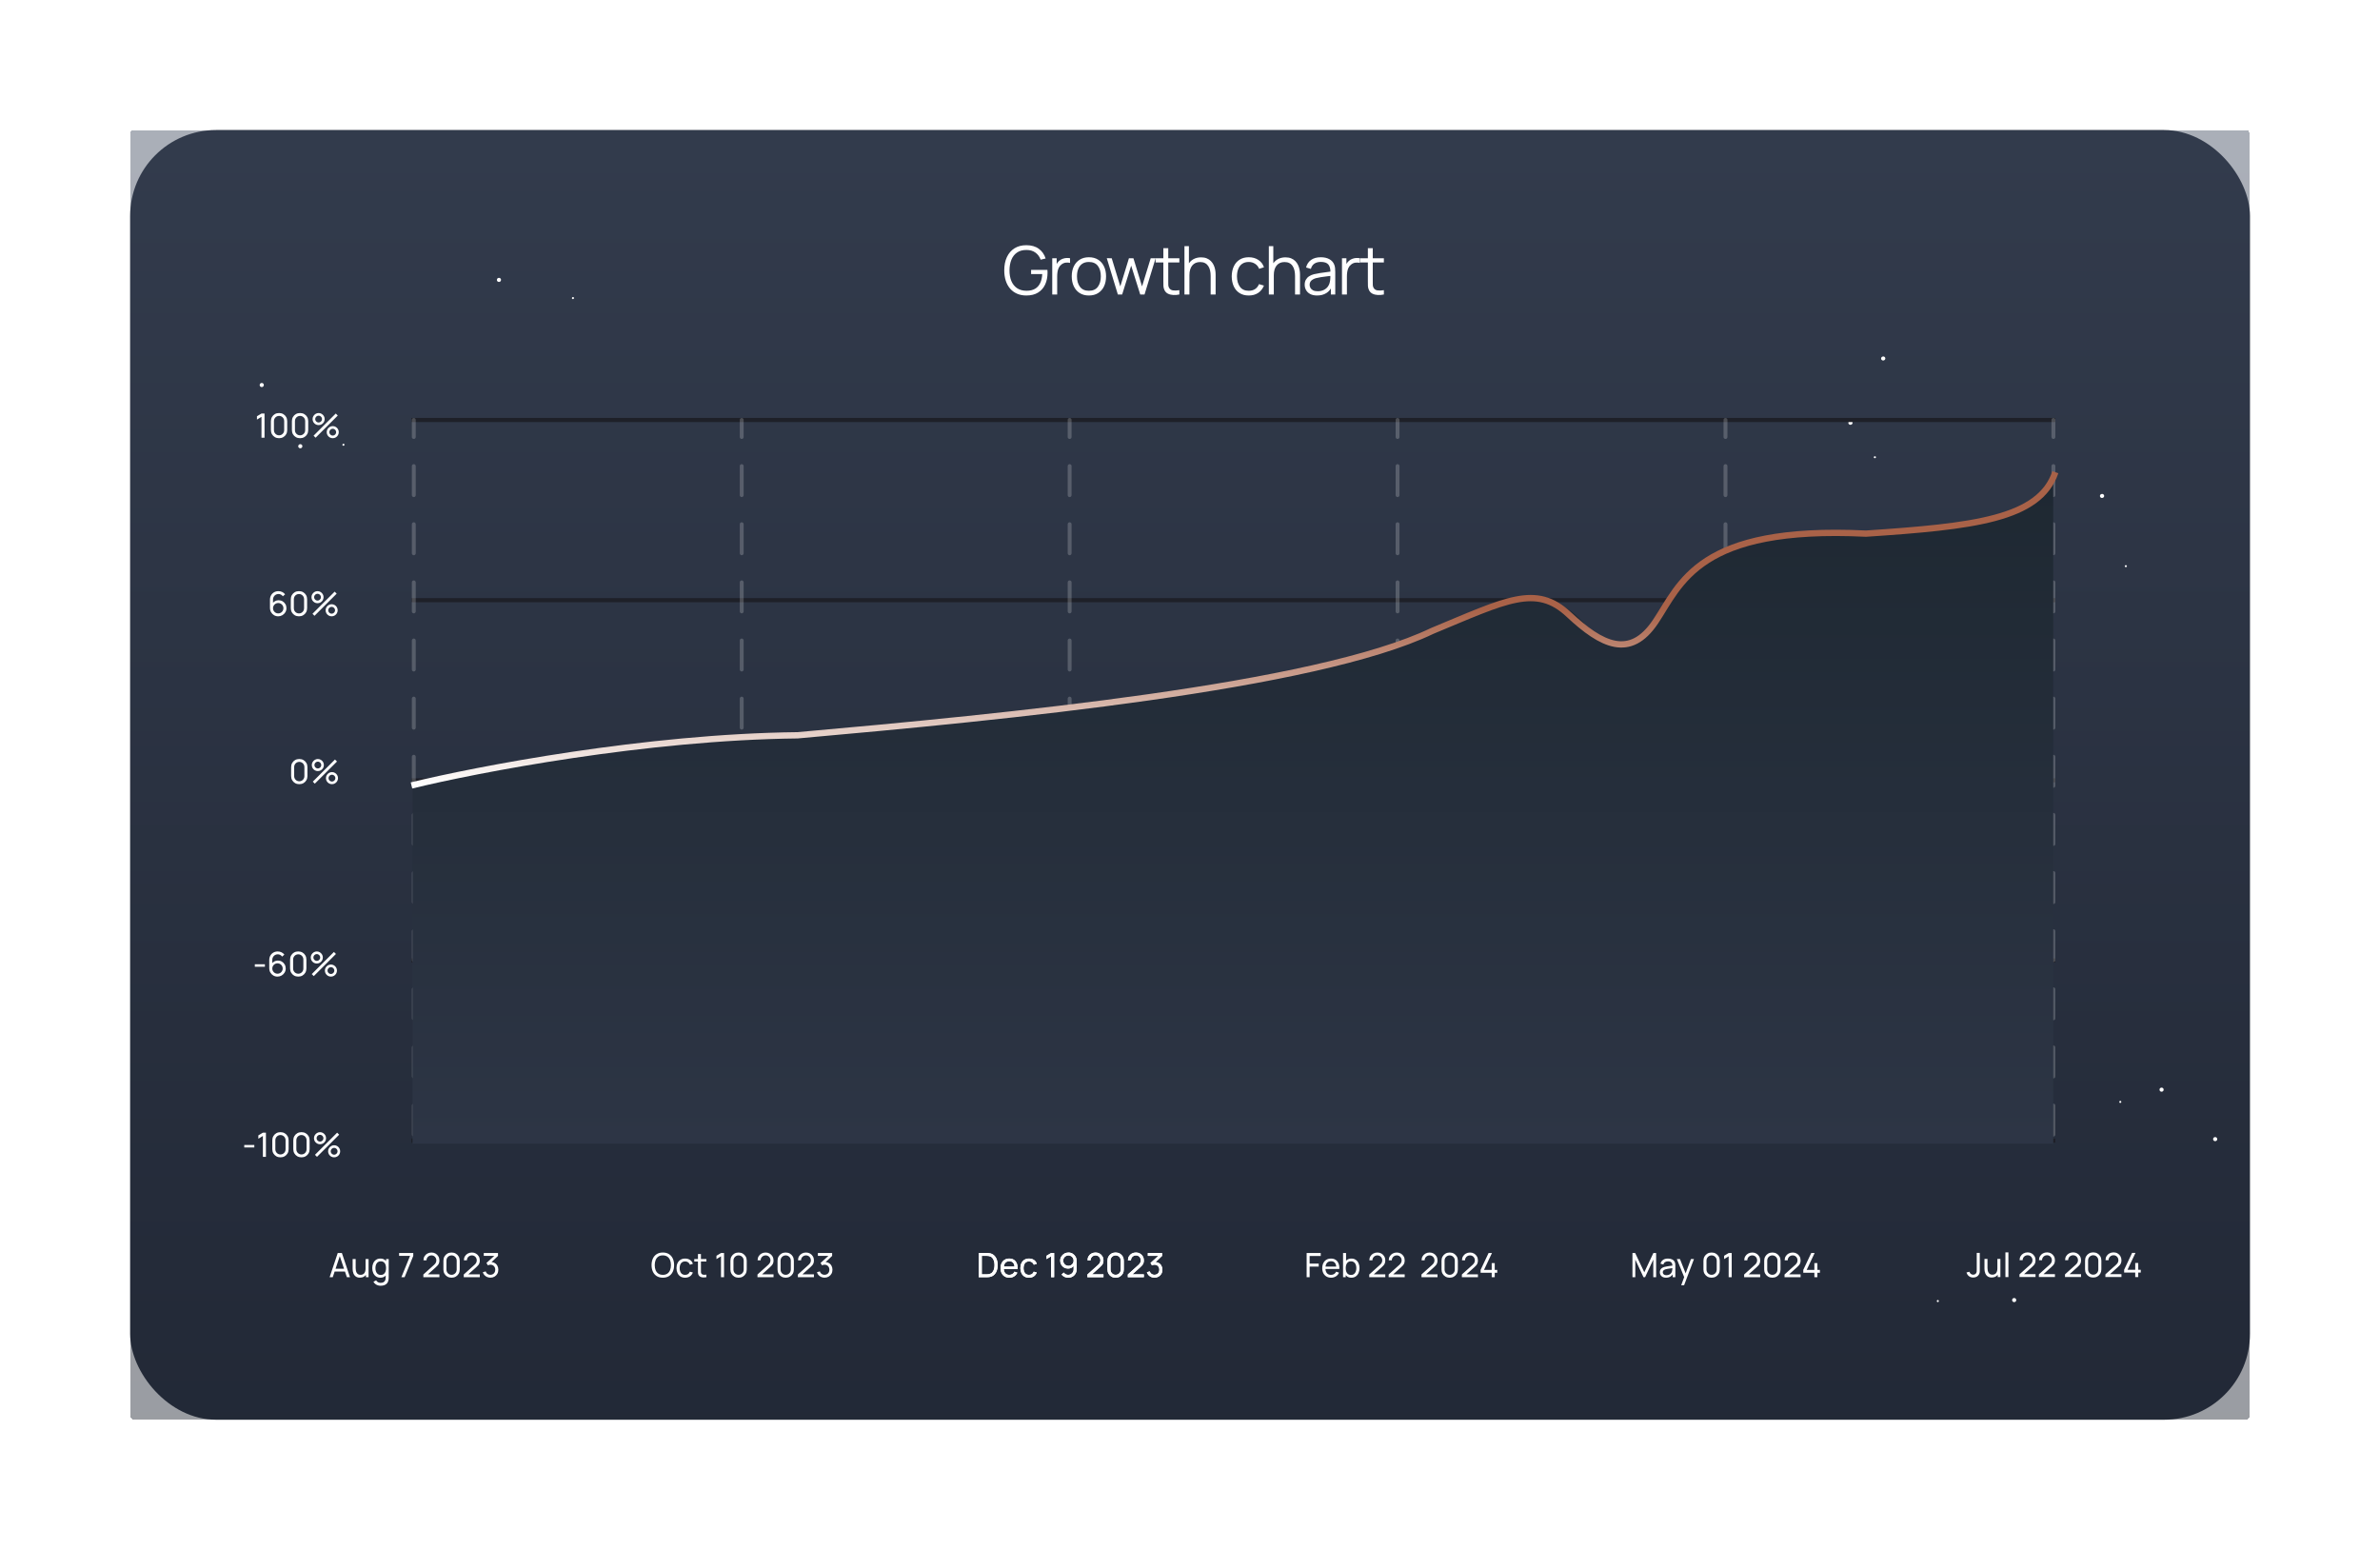 <svg width="1135" height="739" viewBox="0 0 1135 739" fill="none" xmlns="http://www.w3.org/2000/svg">
<g filter="url(#filter0_d_30511_9929)">
<rect x="62.047" y="48" width="1010.95" height="615" rx="41" fill="white" fill-opacity="0.2"/>
<rect x="62.047" y="48" width="1010.95" height="615" rx="41" fill="#29303E"/>
</g>
<g filter="url(#filter1_d_30511_9929)">
<rect x="62.047" y="48" width="1010.95" height="615" rx="2" fill="url(#paint0_linear_30511_9929)" fill-opacity="0.44" shape-rendering="crispEdges"/>
</g>
<rect width="1.964" height="2.007" rx="0.982" transform="matrix(0.428 -0.904 0.914 0.405 881.129 202.08)" fill="white"/>
<rect width="1.964" height="2.007" rx="0.982" transform="matrix(0.428 -0.904 0.914 0.405 896.745 171.42)" fill="white"/>
<rect width="1.964" height="2.007" rx="0.982" transform="matrix(0.428 -0.904 0.914 0.405 1001.11 236.969)" fill="white"/>
<rect width="0.982" height="1.003" rx="0.491" transform="matrix(0.428 -0.904 0.914 0.405 1013.12 270.206)" fill="white"/>
<rect width="0.982" height="1.003" rx="0.491" transform="matrix(0.428 -0.904 0.914 0.405 893.442 218.27)" fill="white"/>
<rect width="1.989" height="1.982" rx="0.991" transform="matrix(0.754 0.657 -0.681 0.732 1030.76 518.223)" fill="white"/>
<rect width="1.989" height="1.982" rx="0.991" transform="matrix(0.754 0.657 -0.681 0.732 1056.32 541.81)" fill="white"/>
<rect width="1.989" height="1.982" rx="0.991" transform="matrix(0.754 0.657 -0.681 0.732 960.465 618.557)" fill="white"/>
<rect width="0.994" height="0.991" rx="0.495" transform="matrix(0.754 0.657 -0.681 0.732 924.093 619.71)" fill="white"/>
<rect width="0.994" height="0.991" rx="0.495" transform="matrix(0.754 0.657 -0.681 0.732 1011.11 524.749)" fill="white"/>
<rect width="1.972" height="1.999" rx="0.986" transform="matrix(-0.557 -0.83 0.847 -0.532 142.915 214.13)" fill="white"/>
<rect width="1.972" height="1.999" rx="0.986" transform="matrix(-0.557 -0.83 0.847 -0.532 124.528 184.944)" fill="white"/>
<rect width="1.972" height="1.999" rx="0.986" transform="matrix(-0.557 -0.83 0.847 -0.532 237.651 134.817)" fill="white"/>
<rect width="0.986" height="0.999" rx="0.493" transform="matrix(-0.557 -0.83 0.847 -0.532 273.092 142.811)" fill="white"/>
<rect width="0.986" height="0.999" rx="0.493" transform="matrix(-0.557 -0.83 0.847 -0.532 163.641 212.747)" fill="white"/>
<path d="M489.434 140.908C487.813 140.908 486.352 140.626 485.05 140.06C483.749 139.495 482.64 138.69 481.722 137.644C480.816 136.599 480.122 135.34 479.642 133.868C479.162 132.386 478.922 130.732 478.922 128.908C478.922 126.498 479.338 124.396 480.17 122.604C481.013 120.802 482.218 119.404 483.786 118.412C485.354 117.42 487.237 116.924 489.434 116.924C491.888 116.924 493.882 117.5 495.418 118.652C496.965 119.794 498.042 121.33 498.65 123.26L496.282 123.836C495.781 122.428 494.954 121.303 493.802 120.46C492.661 119.618 491.237 119.196 489.53 119.196C487.728 119.186 486.229 119.591 485.034 120.412C483.84 121.223 482.938 122.364 482.33 123.836C481.733 125.298 481.429 126.988 481.418 128.908C481.408 130.828 481.701 132.519 482.298 133.98C482.906 135.431 483.813 136.572 485.018 137.404C486.224 138.226 487.728 138.642 489.53 138.652C491.184 138.652 492.549 138.332 493.626 137.692C494.704 137.052 495.52 136.135 496.074 134.94C496.64 133.746 496.96 132.332 497.034 130.7H491.722V128.684H499.498C499.53 128.93 499.546 129.191 499.546 129.468C499.557 129.735 499.562 129.927 499.562 130.044C499.562 132.124 499.189 133.986 498.442 135.628C497.696 137.26 496.57 138.551 495.066 139.5C493.573 140.439 491.696 140.908 489.434 140.908ZM501.805 140.428V123.148H503.917V127.308L503.501 126.764C503.693 126.252 503.943 125.783 504.253 125.356C504.562 124.919 504.898 124.562 505.261 124.284C505.709 123.89 506.231 123.591 506.829 123.388C507.426 123.175 508.029 123.052 508.637 123.02C509.245 122.978 509.799 123.02 510.301 123.148V125.356C509.671 125.196 508.983 125.159 508.237 125.244C507.49 125.33 506.802 125.628 506.173 126.14C505.597 126.588 505.165 127.127 504.877 127.756C504.589 128.375 504.397 129.036 504.301 129.74C504.205 130.434 504.157 131.122 504.157 131.804V140.428H501.805ZM519.279 140.908C517.562 140.908 516.095 140.519 514.879 139.74C513.663 138.962 512.73 137.884 512.079 136.508C511.429 135.132 511.103 133.554 511.103 131.772C511.103 129.959 511.434 128.37 512.095 127.004C512.757 125.639 513.695 124.578 514.911 123.82C516.138 123.052 517.594 122.668 519.279 122.668C521.007 122.668 522.479 123.058 523.695 123.836C524.922 124.604 525.855 125.676 526.495 127.052C527.146 128.418 527.471 129.991 527.471 131.772C527.471 133.586 527.146 135.18 526.495 136.556C525.845 137.922 524.906 138.988 523.679 139.756C522.453 140.524 520.986 140.908 519.279 140.908ZM519.279 138.652C521.199 138.652 522.629 138.018 523.567 136.748C524.506 135.468 524.975 133.81 524.975 131.772C524.975 129.682 524.501 128.018 523.551 126.78C522.613 125.543 521.189 124.924 519.279 124.924C517.989 124.924 516.922 125.218 516.079 125.804C515.247 126.38 514.623 127.186 514.207 128.22C513.802 129.244 513.599 130.428 513.599 131.772C513.599 133.852 514.079 135.522 515.039 136.78C515.999 138.028 517.413 138.652 519.279 138.652ZM533.096 140.428L527.816 123.132L530.168 123.148L534.264 136.572L538.376 123.148H540.52L544.632 136.572L548.76 123.148H551.096L545.816 140.428H543.768L539.448 126.668L535.144 140.428H533.096ZM562.426 140.428C561.456 140.631 560.496 140.711 559.546 140.668C558.608 140.626 557.765 140.423 557.018 140.06C556.282 139.698 555.722 139.132 555.338 138.364C555.029 137.724 554.858 137.079 554.826 136.428C554.805 135.767 554.794 135.015 554.794 134.172V118.348H557.13V134.076C557.13 134.802 557.136 135.41 557.146 135.9C557.168 136.38 557.28 136.807 557.482 137.18C557.866 137.895 558.474 138.322 559.306 138.46C560.149 138.599 561.189 138.567 562.426 138.364V140.428ZM551.098 125.164V123.148H562.426V125.164H551.098ZM577.351 140.428V131.612C577.351 130.652 577.26 129.772 577.079 128.972C576.898 128.162 576.604 127.458 576.199 126.86C575.804 126.252 575.287 125.783 574.647 125.452C574.018 125.122 573.25 124.956 572.343 124.956C571.511 124.956 570.775 125.1 570.135 125.388C569.506 125.676 568.972 126.092 568.535 126.636C568.108 127.17 567.783 127.82 567.559 128.588C567.335 129.356 567.223 130.231 567.223 131.212L565.559 130.844C565.559 129.074 565.868 127.586 566.487 126.38C567.106 125.175 567.959 124.263 569.047 123.644C570.135 123.026 571.383 122.716 572.791 122.716C573.826 122.716 574.727 122.876 575.495 123.196C576.274 123.516 576.93 123.948 577.463 124.492C578.007 125.036 578.444 125.66 578.775 126.364C579.106 127.058 579.346 127.799 579.495 128.588C579.644 129.367 579.719 130.146 579.719 130.924V140.428H577.351ZM564.855 140.428V117.388H566.983V130.396H567.223V140.428H564.855ZM595.525 140.908C593.787 140.908 592.315 140.519 591.109 139.74C589.904 138.962 588.987 137.89 588.357 136.524C587.739 135.148 587.419 133.57 587.397 131.788C587.419 129.975 587.749 128.386 588.389 127.02C589.029 125.644 589.952 124.578 591.157 123.82C592.363 123.052 593.824 122.668 595.541 122.668C597.291 122.668 598.811 123.095 600.101 123.948C601.403 124.802 602.293 125.97 602.773 127.452L600.469 128.188C600.064 127.154 599.419 126.354 598.533 125.788C597.659 125.212 596.656 124.924 595.525 124.924C594.256 124.924 593.205 125.218 592.373 125.804C591.541 126.38 590.923 127.186 590.517 128.22C590.112 129.255 589.904 130.444 589.893 131.788C589.915 133.858 590.395 135.522 591.333 136.78C592.272 138.028 593.669 138.652 595.525 138.652C596.699 138.652 597.696 138.386 598.517 137.852C599.349 137.308 599.979 136.519 600.405 135.484L602.773 136.188C602.133 137.724 601.195 138.898 599.957 139.708C598.72 140.508 597.243 140.908 595.525 140.908ZM617.596 140.428V131.612C617.596 130.652 617.505 129.772 617.324 128.972C617.143 128.162 616.849 127.458 616.444 126.86C616.049 126.252 615.532 125.783 614.892 125.452C614.263 125.122 613.495 124.956 612.588 124.956C611.756 124.956 611.02 125.1 610.38 125.388C609.751 125.676 609.217 126.092 608.78 126.636C608.353 127.17 608.028 127.82 607.804 128.588C607.58 129.356 607.468 130.231 607.468 131.212L605.804 130.844C605.804 129.074 606.113 127.586 606.732 126.38C607.351 125.175 608.204 124.263 609.292 123.644C610.38 123.026 611.628 122.716 613.036 122.716C614.071 122.716 614.972 122.876 615.74 123.196C616.519 123.516 617.175 123.948 617.708 124.492C618.252 125.036 618.689 125.66 619.02 126.364C619.351 127.058 619.591 127.799 619.74 128.588C619.889 129.367 619.964 130.146 619.964 130.924V140.428H617.596ZM605.1 140.428V117.388H607.228V130.396H607.468V140.428H605.1ZM628.1 140.908C626.799 140.908 625.705 140.674 624.82 140.204C623.945 139.735 623.289 139.111 622.852 138.332C622.415 137.554 622.196 136.706 622.196 135.788C622.196 134.85 622.383 134.05 622.756 133.388C623.14 132.716 623.657 132.167 624.308 131.74C624.969 131.314 625.732 130.988 626.596 130.764C627.471 130.551 628.436 130.364 629.492 130.204C630.559 130.034 631.599 129.89 632.612 129.772C633.636 129.644 634.532 129.522 635.3 129.404L634.468 129.916C634.5 128.21 634.169 126.946 633.476 126.124C632.783 125.303 631.577 124.892 629.86 124.892C628.676 124.892 627.673 125.159 626.852 125.692C626.041 126.226 625.471 127.068 625.14 128.22L622.852 127.548C623.247 126.002 624.041 124.802 625.236 123.948C626.431 123.095 627.983 122.668 629.892 122.668C631.471 122.668 632.809 122.967 633.908 123.564C635.017 124.151 635.801 125.004 636.26 126.124C636.473 126.626 636.612 127.186 636.676 127.804C636.74 128.423 636.772 129.052 636.772 129.692V140.428H634.676V136.092L635.284 136.348C634.697 137.831 633.785 138.962 632.548 139.74C631.311 140.519 629.828 140.908 628.1 140.908ZM628.372 138.876C629.471 138.876 630.431 138.679 631.252 138.284C632.073 137.89 632.735 137.351 633.236 136.668C633.737 135.975 634.063 135.196 634.212 134.332C634.34 133.778 634.409 133.17 634.42 132.508C634.431 131.836 634.436 131.335 634.436 131.004L635.332 131.468C634.532 131.575 633.663 131.682 632.724 131.788C631.796 131.895 630.879 132.018 629.972 132.156C629.076 132.295 628.265 132.46 627.54 132.652C627.049 132.791 626.575 132.988 626.116 133.244C625.657 133.49 625.279 133.82 624.98 134.236C624.692 134.652 624.548 135.17 624.548 135.788C624.548 136.29 624.671 136.775 624.916 137.244C625.172 137.714 625.577 138.103 626.132 138.412C626.697 138.722 627.444 138.876 628.372 138.876ZM639.977 140.428V123.148H642.089V127.308L641.673 126.764C641.865 126.252 642.116 125.783 642.425 125.356C642.735 124.919 643.071 124.562 643.433 124.284C643.881 123.89 644.404 123.591 645.001 123.388C645.599 123.175 646.201 123.052 646.809 123.02C647.417 122.978 647.972 123.02 648.473 123.148V125.356C647.844 125.196 647.156 125.159 646.409 125.244C645.663 125.33 644.975 125.628 644.345 126.14C643.769 126.588 643.337 127.127 643.049 127.756C642.761 128.375 642.569 129.036 642.473 129.74C642.377 130.434 642.329 131.122 642.329 131.804V140.428H639.977ZM659.956 140.428C658.986 140.631 658.026 140.711 657.076 140.668C656.138 140.626 655.295 140.423 654.548 140.06C653.812 139.698 653.252 139.132 652.868 138.364C652.559 137.724 652.388 137.079 652.356 136.428C652.335 135.767 652.324 135.015 652.324 134.172V118.348H654.66V134.076C654.66 134.802 654.666 135.41 654.676 135.9C654.698 136.38 654.81 136.807 655.012 137.18C655.396 137.895 656.004 138.322 656.836 138.46C657.679 138.599 658.719 138.567 659.956 138.364V140.428ZM648.628 125.164V123.148H659.956V125.164H648.628Z" fill="white"/>
<line x1="196.235" y1="543.901" x2="757.203" y2="543.901" stroke="#1E2028" stroke-width="1.96"/>
<line x1="196.235" y1="457.996" x2="980.178" y2="457.996" stroke="#1E2028" stroke-width="1.96"/>
<line x1="196.235" y1="543.901" x2="980.178" y2="543.901" stroke="#1E2028" stroke-width="1.96"/>
<line x1="196.235" y1="372.092" x2="980.178" y2="372.092" stroke="#1E2028" stroke-width="1.96"/>
<line x1="196.235" y1="200.282" x2="980.178" y2="200.282" stroke="#1E2028" stroke-width="1.96"/>
<line x1="196.235" y1="286.187" x2="980.178" y2="286.187" stroke="#1E2028" stroke-width="1.96"/>
<line x1="353.715" y1="541.029" x2="353.715" y2="200.233" stroke="white" stroke-opacity="0.2" stroke-width="1.847" stroke-linecap="round" stroke-dasharray="13.86 13.86"/>
<line x1="197.33" y1="541.029" x2="197.33" y2="200.233" stroke="white" stroke-opacity="0.2" stroke-width="1.847" stroke-linecap="round" stroke-dasharray="13.86 13.86"/>
<line x1="510.1" y1="541.029" x2="510.1" y2="200.233" stroke="white" stroke-opacity="0.2" stroke-width="1.847" stroke-linecap="round" stroke-dasharray="13.86 13.86"/>
<line x1="666.485" y1="541.029" x2="666.485" y2="200.233" stroke="white" stroke-opacity="0.2" stroke-width="1.847" stroke-linecap="round" stroke-dasharray="13.86 13.86"/>
<line x1="822.87" y1="541.029" x2="822.87" y2="200.233" stroke="white" stroke-opacity="0.2" stroke-width="1.847" stroke-linecap="round" stroke-dasharray="13.86 13.86"/>
<line x1="979.254" y1="541.029" x2="979.254" y2="200.233" stroke="white" stroke-opacity="0.2" stroke-width="1.847" stroke-linecap="round" stroke-dasharray="13.86 13.86"/>
<path d="M142.725 373.93C141.979 373.93 141.312 373.762 140.725 373.426C140.144 373.085 139.683 372.624 139.341 372.042C139.005 371.456 138.837 370.789 138.837 370.042V365.818C138.837 365.072 139.005 364.405 139.341 363.818C139.683 363.232 140.144 362.77 140.725 362.434C141.312 362.098 141.979 361.93 142.725 361.93C143.472 361.93 144.139 362.098 144.725 362.434C145.312 362.77 145.773 363.232 146.109 363.818C146.445 364.405 146.613 365.072 146.613 365.818V370.042C146.613 370.789 146.445 371.456 146.109 372.042C145.773 372.624 145.312 373.085 144.725 373.426C144.139 373.762 143.472 373.93 142.725 373.93ZM142.725 372.562C143.179 372.562 143.589 372.453 143.957 372.234C144.325 372.016 144.619 371.722 144.837 371.354C145.056 370.981 145.165 370.57 145.165 370.122V365.73C145.165 365.277 145.056 364.866 144.837 364.498C144.619 364.13 144.325 363.837 143.957 363.618C143.589 363.4 143.179 363.29 142.725 363.29C142.277 363.29 141.867 363.4 141.493 363.618C141.125 363.837 140.832 364.13 140.613 364.498C140.395 364.866 140.285 365.277 140.285 365.73V370.122C140.285 370.57 140.395 370.981 140.613 371.354C140.832 371.722 141.125 372.016 141.493 372.234C141.867 372.453 142.277 372.562 142.725 372.562ZM150.133 373.69L149.173 372.73L159.749 362.17L160.709 363.13L150.133 373.69ZM158.309 373.93C157.781 373.93 157.298 373.802 156.861 373.546C156.429 373.285 156.082 372.938 155.821 372.506C155.56 372.069 155.429 371.584 155.429 371.05C155.429 370.528 155.562 370.048 155.829 369.61C156.096 369.173 156.448 368.824 156.885 368.562C157.322 368.301 157.797 368.17 158.309 368.17C158.837 368.17 159.32 368.301 159.757 368.562C160.194 368.818 160.541 369.165 160.797 369.602C161.058 370.034 161.189 370.517 161.189 371.05C161.189 371.584 161.058 372.069 160.797 372.506C160.541 372.938 160.194 373.285 159.757 373.546C159.32 373.802 158.837 373.93 158.309 373.93ZM158.309 372.674C158.602 372.674 158.872 372.6 159.117 372.45C159.368 372.301 159.565 372.104 159.709 371.858C159.858 371.613 159.933 371.344 159.933 371.05C159.933 370.757 159.858 370.488 159.709 370.242C159.565 369.992 159.368 369.794 159.117 369.65C158.872 369.501 158.602 369.426 158.309 369.426C158.016 369.426 157.746 369.501 157.501 369.65C157.256 369.794 157.058 369.992 156.909 370.242C156.76 370.488 156.685 370.757 156.685 371.05C156.685 371.344 156.76 371.613 156.909 371.858C157.058 372.104 157.256 372.301 157.501 372.45C157.746 372.6 158.016 372.674 158.309 372.674ZM151.573 367.69C151.045 367.69 150.562 367.562 150.125 367.306C149.688 367.045 149.338 366.698 149.077 366.266C148.821 365.829 148.693 365.344 148.693 364.81C148.693 364.288 148.826 363.808 149.093 363.37C149.36 362.933 149.712 362.584 150.149 362.322C150.586 362.061 151.061 361.93 151.573 361.93C152.101 361.93 152.581 362.061 153.013 362.322C153.45 362.578 153.8 362.925 154.061 363.362C154.322 363.794 154.453 364.277 154.453 364.81C154.453 365.344 154.322 365.829 154.061 366.266C153.8 366.698 153.45 367.045 153.013 367.306C152.581 367.562 152.101 367.69 151.573 367.69ZM151.573 366.434C151.866 366.434 152.136 366.36 152.381 366.21C152.632 366.061 152.829 365.864 152.973 365.618C153.122 365.373 153.197 365.104 153.197 364.81C153.197 364.517 153.122 364.248 152.973 364.002C152.829 363.752 152.632 363.554 152.381 363.41C152.136 363.261 151.866 363.186 151.573 363.186C151.28 363.186 151.01 363.261 150.765 363.41C150.52 363.554 150.322 363.752 150.173 364.002C150.024 364.248 149.949 364.517 149.949 364.81C149.949 365.104 150.024 365.373 150.173 365.618C150.322 365.864 150.52 366.061 150.765 366.21C151.01 366.36 151.28 366.434 151.573 366.434Z" fill="white"/>
<path d="M132.676 293.883C131.945 293.883 131.281 293.707 130.684 293.355C130.092 293.003 129.62 292.523 129.268 291.915C128.921 291.301 128.748 290.611 128.748 289.843V286.011C128.748 285.205 128.921 284.493 129.268 283.875C129.62 283.251 130.1 282.765 130.708 282.419C131.321 282.067 132.02 281.891 132.804 281.891C133.439 281.891 134.028 282.021 134.572 282.283C135.121 282.539 135.583 282.909 135.956 283.395L134.892 284.339C134.663 284.003 134.364 283.736 133.996 283.539C133.628 283.341 133.231 283.243 132.804 283.243C132.297 283.243 131.847 283.365 131.452 283.611C131.063 283.851 130.756 284.171 130.532 284.571C130.308 284.965 130.196 285.392 130.196 285.851V288.163L129.884 287.811C130.22 287.331 130.647 286.947 131.164 286.659C131.681 286.371 132.241 286.227 132.844 286.227C133.559 286.227 134.199 286.395 134.764 286.731C135.335 287.067 135.783 287.523 136.108 288.099C136.439 288.669 136.604 289.312 136.604 290.027C136.604 290.741 136.425 291.389 136.068 291.971C135.711 292.552 135.233 293.016 134.636 293.363C134.044 293.709 133.391 293.883 132.676 293.883ZM132.676 292.507C133.135 292.507 133.553 292.397 133.932 292.179C134.311 291.955 134.609 291.656 134.828 291.283C135.052 290.904 135.164 290.485 135.164 290.027C135.164 289.568 135.052 289.149 134.828 288.771C134.609 288.392 134.311 288.093 133.932 287.875C133.559 287.651 133.143 287.539 132.684 287.539C132.225 287.539 131.807 287.651 131.428 287.875C131.055 288.093 130.756 288.392 130.532 288.771C130.308 289.149 130.196 289.568 130.196 290.027C130.196 290.48 130.305 290.896 130.524 291.275C130.748 291.648 131.047 291.947 131.42 292.171C131.799 292.395 132.217 292.507 132.676 292.507ZM142.573 293.883C141.827 293.883 141.16 293.715 140.573 293.379C139.992 293.037 139.531 292.576 139.189 291.995C138.853 291.408 138.685 290.741 138.685 289.995V285.771C138.685 285.024 138.853 284.357 139.189 283.771C139.531 283.184 139.992 282.723 140.573 282.387C141.16 282.051 141.827 281.883 142.573 281.883C143.32 281.883 143.987 282.051 144.573 282.387C145.16 282.723 145.621 283.184 145.957 283.771C146.293 284.357 146.461 285.024 146.461 285.771V289.995C146.461 290.741 146.293 291.408 145.957 291.995C145.621 292.576 145.16 293.037 144.573 293.379C143.987 293.715 143.32 293.883 142.573 293.883ZM142.573 292.515C143.027 292.515 143.437 292.405 143.805 292.187C144.173 291.968 144.467 291.675 144.685 291.307C144.904 290.933 145.013 290.523 145.013 290.075V285.683C145.013 285.229 144.904 284.819 144.685 284.451C144.467 284.083 144.173 283.789 143.805 283.571C143.437 283.352 143.027 283.243 142.573 283.243C142.125 283.243 141.715 283.352 141.341 283.571C140.973 283.789 140.68 284.083 140.461 284.451C140.243 284.819 140.133 285.229 140.133 285.683V290.075C140.133 290.523 140.243 290.933 140.461 291.307C140.68 291.675 140.973 291.968 141.341 292.187C141.715 292.405 142.125 292.515 142.573 292.515ZM149.981 293.643L149.021 292.683L159.597 282.123L160.557 283.083L149.981 293.643ZM158.157 293.883C157.629 293.883 157.146 293.755 156.709 293.499C156.277 293.237 155.93 292.891 155.669 292.459C155.408 292.021 155.277 291.536 155.277 291.003C155.277 290.48 155.41 290 155.677 289.563C155.944 289.125 156.296 288.776 156.733 288.515C157.17 288.253 157.645 288.123 158.157 288.123C158.685 288.123 159.168 288.253 159.605 288.515C160.042 288.771 160.389 289.117 160.645 289.555C160.906 289.987 161.037 290.469 161.037 291.003C161.037 291.536 160.906 292.021 160.645 292.459C160.389 292.891 160.042 293.237 159.605 293.499C159.168 293.755 158.685 293.883 158.157 293.883ZM158.157 292.627C158.45 292.627 158.72 292.552 158.965 292.403C159.216 292.253 159.413 292.056 159.557 291.811C159.706 291.565 159.781 291.296 159.781 291.003C159.781 290.709 159.706 290.44 159.557 290.195C159.413 289.944 159.216 289.747 158.965 289.603C158.72 289.453 158.45 289.379 158.157 289.379C157.864 289.379 157.594 289.453 157.349 289.603C157.104 289.747 156.906 289.944 156.757 290.195C156.608 290.44 156.533 290.709 156.533 291.003C156.533 291.296 156.608 291.565 156.757 291.811C156.906 292.056 157.104 292.253 157.349 292.403C157.594 292.552 157.864 292.627 158.157 292.627ZM151.421 287.643C150.893 287.643 150.41 287.515 149.973 287.259C149.536 286.997 149.186 286.651 148.925 286.219C148.669 285.781 148.541 285.296 148.541 284.763C148.541 284.24 148.674 283.76 148.941 283.323C149.208 282.885 149.56 282.536 149.997 282.275C150.434 282.013 150.909 281.883 151.421 281.883C151.949 281.883 152.429 282.013 152.861 282.275C153.298 282.531 153.648 282.877 153.909 283.315C154.17 283.747 154.301 284.229 154.301 284.763C154.301 285.296 154.17 285.781 153.909 286.219C153.648 286.651 153.298 286.997 152.861 287.259C152.429 287.515 151.949 287.643 151.421 287.643ZM151.421 286.387C151.714 286.387 151.984 286.312 152.229 286.163C152.48 286.013 152.677 285.816 152.821 285.571C152.97 285.325 153.045 285.056 153.045 284.763C153.045 284.469 152.97 284.2 152.821 283.955C152.677 283.704 152.48 283.507 152.229 283.363C151.984 283.213 151.714 283.139 151.421 283.139C151.128 283.139 150.858 283.213 150.613 283.363C150.368 283.507 150.17 283.704 150.021 283.955C149.872 284.2 149.797 284.469 149.797 284.763C149.797 285.056 149.872 285.325 150.021 285.571C150.17 285.816 150.368 286.013 150.613 286.163C150.858 286.312 151.128 286.387 151.421 286.387Z" fill="white"/>
<path d="M124.702 208.714V198.77L122.534 200.082V198.49L124.702 197.194H126.15V208.714H124.702ZM133.082 208.954C132.336 208.954 131.669 208.786 131.082 208.45C130.501 208.109 130.04 207.648 129.698 207.066C129.362 206.48 129.194 205.813 129.194 205.066V200.842C129.194 200.096 129.362 199.429 129.698 198.842C130.04 198.256 130.501 197.794 131.082 197.458C131.669 197.122 132.336 196.954 133.082 196.954C133.829 196.954 134.496 197.122 135.082 197.458C135.669 197.794 136.13 198.256 136.466 198.842C136.802 199.429 136.97 200.096 136.97 200.842V205.066C136.97 205.813 136.802 206.48 136.466 207.066C136.13 207.648 135.669 208.109 135.082 208.45C134.496 208.786 133.829 208.954 133.082 208.954ZM133.082 207.586C133.536 207.586 133.946 207.477 134.314 207.258C134.682 207.04 134.976 206.746 135.194 206.378C135.413 206.005 135.522 205.594 135.522 205.146V200.754C135.522 200.301 135.413 199.89 135.194 199.522C134.976 199.154 134.682 198.861 134.314 198.642C133.946 198.424 133.536 198.314 133.082 198.314C132.634 198.314 132.224 198.424 131.85 198.642C131.482 198.861 131.189 199.154 130.97 199.522C130.752 199.89 130.642 200.301 130.642 200.754V205.146C130.642 205.594 130.752 206.005 130.97 206.378C131.189 206.746 131.482 207.04 131.85 207.258C132.224 207.477 132.634 207.586 133.082 207.586ZM143.098 208.954C142.351 208.954 141.685 208.786 141.098 208.45C140.517 208.109 140.055 207.648 139.714 207.066C139.378 206.48 139.21 205.813 139.21 205.066V200.842C139.21 200.096 139.378 199.429 139.714 198.842C140.055 198.256 140.517 197.794 141.098 197.458C141.685 197.122 142.351 196.954 143.098 196.954C143.845 196.954 144.511 197.122 145.098 197.458C145.685 197.794 146.146 198.256 146.482 198.842C146.818 199.429 146.986 200.096 146.986 200.842V205.066C146.986 205.813 146.818 206.48 146.482 207.066C146.146 207.648 145.685 208.109 145.098 208.45C144.511 208.786 143.845 208.954 143.098 208.954ZM143.098 207.586C143.551 207.586 143.962 207.477 144.33 207.258C144.698 207.04 144.991 206.746 145.21 206.378C145.429 206.005 145.538 205.594 145.538 205.146V200.754C145.538 200.301 145.429 199.89 145.21 199.522C144.991 199.154 144.698 198.861 144.33 198.642C143.962 198.424 143.551 198.314 143.098 198.314C142.65 198.314 142.239 198.424 141.866 198.642C141.498 198.861 141.205 199.154 140.986 199.522C140.767 199.89 140.658 200.301 140.658 200.754V205.146C140.658 205.594 140.767 206.005 140.986 206.378C141.205 206.746 141.498 207.04 141.866 207.258C142.239 207.477 142.65 207.586 143.098 207.586ZM150.505 208.714L149.545 207.754L160.121 197.194L161.081 198.154L150.505 208.714ZM158.681 208.954C158.153 208.954 157.671 208.826 157.233 208.57C156.801 208.309 156.455 207.962 156.193 207.53C155.932 207.093 155.801 206.608 155.801 206.074C155.801 205.552 155.935 205.072 156.201 204.634C156.468 204.197 156.82 203.848 157.257 203.586C157.695 203.325 158.169 203.194 158.681 203.194C159.209 203.194 159.692 203.325 160.129 203.586C160.567 203.842 160.913 204.189 161.169 204.626C161.431 205.058 161.561 205.541 161.561 206.074C161.561 206.608 161.431 207.093 161.169 207.53C160.913 207.962 160.567 208.309 160.129 208.57C159.692 208.826 159.209 208.954 158.681 208.954ZM158.681 207.698C158.975 207.698 159.244 207.624 159.489 207.474C159.74 207.325 159.937 207.128 160.081 206.882C160.231 206.637 160.305 206.368 160.305 206.074C160.305 205.781 160.231 205.512 160.081 205.266C159.937 205.016 159.74 204.818 159.489 204.674C159.244 204.525 158.975 204.45 158.681 204.45C158.388 204.45 158.119 204.525 157.873 204.674C157.628 204.818 157.431 205.016 157.281 205.266C157.132 205.512 157.057 205.781 157.057 206.074C157.057 206.368 157.132 206.637 157.281 206.882C157.431 207.128 157.628 207.325 157.873 207.474C158.119 207.624 158.388 207.698 158.681 207.698ZM151.945 202.714C151.417 202.714 150.935 202.586 150.497 202.33C150.06 202.069 149.711 201.722 149.449 201.29C149.193 200.853 149.065 200.368 149.065 199.834C149.065 199.312 149.199 198.832 149.465 198.394C149.732 197.957 150.084 197.608 150.521 197.346C150.959 197.085 151.433 196.954 151.945 196.954C152.473 196.954 152.953 197.085 153.385 197.346C153.823 197.602 154.172 197.949 154.433 198.386C154.695 198.818 154.825 199.301 154.825 199.834C154.825 200.368 154.695 200.853 154.433 201.29C154.172 201.722 153.823 202.069 153.385 202.33C152.953 202.586 152.473 202.714 151.945 202.714ZM151.945 201.458C152.239 201.458 152.508 201.384 152.753 201.234C153.004 201.085 153.201 200.888 153.345 200.642C153.495 200.397 153.569 200.128 153.569 199.834C153.569 199.541 153.495 199.272 153.345 199.026C153.201 198.776 153.004 198.578 152.753 198.434C152.508 198.285 152.239 198.21 151.945 198.21C151.652 198.21 151.383 198.285 151.137 198.434C150.892 198.578 150.695 198.776 150.545 199.026C150.396 199.272 150.321 199.541 150.321 199.834C150.321 200.128 150.396 200.397 150.545 200.642C150.695 200.888 150.892 201.085 151.137 201.234C151.383 201.384 151.652 201.458 151.945 201.458Z" fill="white"/>
<path d="M116.481 547.172V545.996H121.281V547.172H116.481ZM125.368 551.628V541.684L123.2 542.996V541.404L125.368 540.108H126.816V551.628H125.368ZM133.748 551.868C133.001 551.868 132.334 551.7 131.748 551.364C131.166 551.023 130.705 550.561 130.364 549.98C130.028 549.393 129.86 548.727 129.86 547.98V543.756C129.86 543.009 130.028 542.343 130.364 541.756C130.705 541.169 131.166 540.708 131.748 540.372C132.334 540.036 133.001 539.868 133.748 539.868C134.494 539.868 135.161 540.036 135.748 540.372C136.334 540.708 136.796 541.169 137.132 541.756C137.468 542.343 137.636 543.009 137.636 543.756V547.98C137.636 548.727 137.468 549.393 137.132 549.98C136.796 550.561 136.334 551.023 135.748 551.364C135.161 551.7 134.494 551.868 133.748 551.868ZM133.748 550.5C134.201 550.5 134.612 550.391 134.98 550.172C135.348 549.953 135.641 549.66 135.86 549.292C136.078 548.919 136.188 548.508 136.188 548.06V543.668C136.188 543.215 136.078 542.804 135.86 542.436C135.641 542.068 135.348 541.775 134.98 541.556C134.612 541.337 134.201 541.228 133.748 541.228C133.3 541.228 132.889 541.337 132.516 541.556C132.148 541.775 131.854 542.068 131.636 542.436C131.417 542.804 131.308 543.215 131.308 543.668V548.06C131.308 548.508 131.417 548.919 131.636 549.292C131.854 549.66 132.148 549.953 132.516 550.172C132.889 550.391 133.3 550.5 133.748 550.5ZM143.763 551.868C143.017 551.868 142.35 551.7 141.763 551.364C141.182 551.023 140.721 550.561 140.379 549.98C140.043 549.393 139.875 548.727 139.875 547.98V543.756C139.875 543.009 140.043 542.343 140.379 541.756C140.721 541.169 141.182 540.708 141.763 540.372C142.35 540.036 143.017 539.868 143.763 539.868C144.51 539.868 145.177 540.036 145.763 540.372C146.35 540.708 146.811 541.169 147.147 541.756C147.483 542.343 147.651 543.009 147.651 543.756V547.98C147.651 548.727 147.483 549.393 147.147 549.98C146.811 550.561 146.35 551.023 145.763 551.364C145.177 551.7 144.51 551.868 143.763 551.868ZM143.763 550.5C144.217 550.5 144.627 550.391 144.995 550.172C145.363 549.953 145.657 549.66 145.875 549.292C146.094 548.919 146.203 548.508 146.203 548.06V543.668C146.203 543.215 146.094 542.804 145.875 542.436C145.657 542.068 145.363 541.775 144.995 541.556C144.627 541.337 144.217 541.228 143.763 541.228C143.315 541.228 142.905 541.337 142.531 541.556C142.163 541.775 141.87 542.068 141.651 542.436C141.433 542.804 141.323 543.215 141.323 543.668V548.06C141.323 548.508 141.433 548.919 141.651 549.292C141.87 549.66 142.163 549.953 142.531 550.172C142.905 550.391 143.315 550.5 143.763 550.5ZM151.171 551.628L150.211 550.668L160.787 540.108L161.747 541.068L151.171 551.628ZM159.347 551.868C158.819 551.868 158.336 551.74 157.899 551.484C157.467 551.223 157.12 550.876 156.859 550.444C156.598 550.007 156.467 549.521 156.467 548.988C156.467 548.465 156.6 547.985 156.867 547.548C157.134 547.111 157.486 546.761 157.923 546.5C158.36 546.239 158.835 546.108 159.347 546.108C159.875 546.108 160.358 546.239 160.795 546.5C161.232 546.756 161.579 547.103 161.835 547.54C162.096 547.972 162.227 548.455 162.227 548.988C162.227 549.521 162.096 550.007 161.835 550.444C161.579 550.876 161.232 551.223 160.795 551.484C160.358 551.74 159.875 551.868 159.347 551.868ZM159.347 550.612C159.64 550.612 159.91 550.537 160.155 550.388C160.406 550.239 160.603 550.041 160.747 549.796C160.896 549.551 160.971 549.281 160.971 548.988C160.971 548.695 160.896 548.425 160.747 548.18C160.603 547.929 160.406 547.732 160.155 547.588C159.91 547.439 159.64 547.364 159.347 547.364C159.054 547.364 158.784 547.439 158.539 547.588C158.294 547.732 158.096 547.929 157.947 548.18C157.798 548.425 157.723 548.695 157.723 548.988C157.723 549.281 157.798 549.551 157.947 549.796C158.096 550.041 158.294 550.239 158.539 550.388C158.784 550.537 159.054 550.612 159.347 550.612ZM152.611 545.628C152.083 545.628 151.6 545.5 151.163 545.244C150.726 544.983 150.376 544.636 150.115 544.204C149.859 543.767 149.731 543.281 149.731 542.748C149.731 542.225 149.864 541.745 150.131 541.308C150.398 540.871 150.75 540.521 151.187 540.26C151.624 539.999 152.099 539.868 152.611 539.868C153.139 539.868 153.619 539.999 154.051 540.26C154.488 540.516 154.838 540.863 155.099 541.3C155.36 541.732 155.491 542.215 155.491 542.748C155.491 543.281 155.36 543.767 155.099 544.204C154.838 544.636 154.488 544.983 154.051 545.244C153.619 545.5 153.139 545.628 152.611 545.628ZM152.611 544.372C152.904 544.372 153.174 544.297 153.419 544.148C153.67 543.999 153.867 543.801 154.011 543.556C154.16 543.311 154.235 543.041 154.235 542.748C154.235 542.455 154.16 542.185 154.011 541.94C153.867 541.689 153.67 541.492 153.419 541.348C153.174 541.199 152.904 541.124 152.611 541.124C152.318 541.124 152.048 541.199 151.803 541.348C151.558 541.492 151.36 541.689 151.211 541.94C151.062 542.185 150.987 542.455 150.987 542.748C150.987 543.041 151.062 543.311 151.211 543.556C151.36 543.801 151.558 543.999 151.803 544.148C152.048 544.297 152.318 544.372 152.611 544.372Z" fill="white"/>
<path d="M157.207 609.021L161.063 597.501H163.047L166.903 609.021H165.423L161.815 598.333H162.263L158.687 609.021H157.207ZM159.063 606.325V604.989H165.047V606.325H159.063ZM171.615 609.245C171.061 609.245 170.583 609.157 170.183 608.981C169.789 608.805 169.461 608.57 169.199 608.277C168.938 607.983 168.733 607.658 168.583 607.301C168.434 606.943 168.327 606.578 168.263 606.205C168.205 605.831 168.175 605.482 168.175 605.157V600.381H169.615V604.709C169.615 605.114 169.653 605.506 169.727 605.885C169.802 606.263 169.927 606.605 170.103 606.909C170.285 607.213 170.525 607.453 170.823 607.629C171.127 607.805 171.506 607.893 171.959 607.893C172.317 607.893 172.642 607.831 172.935 607.709C173.229 607.586 173.479 607.405 173.687 607.165C173.895 606.919 174.055 606.61 174.167 606.237C174.279 605.863 174.335 605.429 174.335 604.933L175.271 605.221C175.271 606.053 175.119 606.77 174.815 607.373C174.517 607.975 174.093 608.439 173.543 608.765C172.999 609.085 172.357 609.245 171.615 609.245ZM174.495 609.021V606.709H174.335V600.381H175.767V609.021H174.495ZM181.503 613.101C181.05 613.101 180.607 613.031 180.175 612.893C179.743 612.754 179.346 612.543 178.983 612.261C178.626 611.983 178.327 611.631 178.087 611.205L179.391 610.517C179.605 610.938 179.906 611.245 180.295 611.437C180.69 611.629 181.095 611.725 181.511 611.725C182.061 611.725 182.517 611.623 182.879 611.421C183.242 611.223 183.509 610.927 183.679 610.533C183.855 610.138 183.941 609.647 183.935 609.061V606.701H184.103V600.381H185.367V609.077C185.367 609.311 185.359 609.538 185.343 609.757C185.333 609.975 185.306 610.191 185.263 610.405C185.151 611.018 184.93 611.522 184.599 611.917C184.269 612.317 183.842 612.613 183.319 612.805C182.797 613.002 182.191 613.101 181.503 613.101ZM181.399 609.261C180.594 609.261 179.903 609.061 179.327 608.661C178.751 608.255 178.306 607.709 177.991 607.021C177.682 606.333 177.527 605.557 177.527 604.693C177.527 603.829 177.682 603.053 177.991 602.365C178.306 601.677 178.751 601.135 179.327 600.741C179.903 600.341 180.591 600.141 181.391 600.141C182.207 600.141 182.893 600.338 183.447 600.733C184.002 601.127 184.421 601.669 184.703 602.357C184.991 603.045 185.135 603.823 185.135 604.693C185.135 605.551 184.991 606.327 184.703 607.021C184.421 607.709 184.002 608.255 183.447 608.661C182.893 609.061 182.21 609.261 181.399 609.261ZM181.575 607.957C182.157 607.957 182.634 607.818 183.007 607.541C183.381 607.258 183.655 606.871 183.831 606.381C184.013 605.885 184.103 605.322 184.103 604.693C184.103 604.053 184.013 603.49 183.831 603.005C183.655 602.514 183.383 602.133 183.015 601.861C182.647 601.583 182.181 601.445 181.615 601.445C181.029 601.445 180.543 601.589 180.159 601.877C179.781 602.165 179.498 602.554 179.311 603.045C179.13 603.535 179.039 604.085 179.039 604.693C179.039 605.306 179.133 605.861 179.319 606.357C179.506 606.847 179.786 607.237 180.159 607.525C180.538 607.813 181.01 607.957 181.575 607.957ZM191.412 609.021L195.556 598.869H190.324V597.501H197.084V598.869L192.948 609.021H191.412ZM201.89 609.013L201.898 607.733L207.01 603.133C207.437 602.749 207.722 602.386 207.866 602.045C208.016 601.698 208.09 601.343 208.09 600.981C208.09 600.538 207.989 600.138 207.786 599.781C207.584 599.423 207.306 599.141 206.954 598.933C206.608 598.725 206.213 598.621 205.77 598.621C205.312 598.621 204.904 598.73 204.546 598.949C204.189 599.162 203.906 599.447 203.698 599.805C203.496 600.162 203.397 600.551 203.402 600.973H201.946C201.946 600.247 202.114 599.607 202.45 599.053C202.786 598.493 203.242 598.055 203.818 597.741C204.4 597.421 205.058 597.261 205.794 597.261C206.509 597.261 207.149 597.426 207.714 597.757C208.28 598.082 208.725 598.527 209.05 599.093C209.381 599.653 209.546 600.287 209.546 600.997C209.546 601.498 209.482 601.933 209.354 602.301C209.232 602.669 209.04 603.01 208.778 603.325C208.517 603.634 208.189 603.965 207.794 604.317L203.546 608.133L203.362 607.653H209.546V609.013H201.89ZM215.348 609.261C214.602 609.261 213.935 609.093 213.348 608.757C212.767 608.415 212.306 607.954 211.964 607.373C211.628 606.786 211.46 606.119 211.46 605.373V601.149C211.46 600.402 211.628 599.735 211.964 599.149C212.306 598.562 212.767 598.101 213.348 597.765C213.935 597.429 214.602 597.261 215.348 597.261C216.095 597.261 216.762 597.429 217.348 597.765C217.935 598.101 218.396 598.562 218.732 599.149C219.068 599.735 219.236 600.402 219.236 601.149V605.373C219.236 606.119 219.068 606.786 218.732 607.373C218.396 607.954 217.935 608.415 217.348 608.757C216.762 609.093 216.095 609.261 215.348 609.261ZM215.348 607.893C215.802 607.893 216.212 607.783 216.58 607.565C216.948 607.346 217.242 607.053 217.46 606.685C217.679 606.311 217.788 605.901 217.788 605.453V601.061C217.788 600.607 217.679 600.197 217.46 599.829C217.242 599.461 216.948 599.167 216.58 598.949C216.212 598.73 215.802 598.621 215.348 598.621C214.9 598.621 214.49 598.73 214.116 598.949C213.748 599.167 213.455 599.461 213.236 599.829C213.018 600.197 212.908 600.607 212.908 601.061V605.453C212.908 605.901 213.018 606.311 213.236 606.685C213.455 607.053 213.748 607.346 214.116 607.565C214.49 607.783 214.9 607.893 215.348 607.893ZM221.156 609.013L221.164 607.733L226.276 603.133C226.703 602.749 226.988 602.386 227.132 602.045C227.281 601.698 227.356 601.343 227.356 600.981C227.356 600.538 227.255 600.138 227.052 599.781C226.849 599.423 226.572 599.141 226.22 598.933C225.873 598.725 225.479 598.621 225.036 598.621C224.577 598.621 224.169 598.73 223.812 598.949C223.455 599.162 223.172 599.447 222.964 599.805C222.761 600.162 222.663 600.551 222.668 600.973H221.212C221.212 600.247 221.38 599.607 221.716 599.053C222.052 598.493 222.508 598.055 223.084 597.741C223.665 597.421 224.324 597.261 225.06 597.261C225.775 597.261 226.415 597.426 226.98 597.757C227.545 598.082 227.991 598.527 228.316 599.093C228.647 599.653 228.812 600.287 228.812 600.997C228.812 601.498 228.748 601.933 228.62 602.301C228.497 602.669 228.305 603.01 228.044 603.325C227.783 603.634 227.455 603.965 227.06 604.317L222.812 608.133L222.628 607.653H228.812V609.013H221.156ZM233.886 609.245C233.315 609.245 232.785 609.141 232.294 608.933C231.803 608.719 231.379 608.421 231.022 608.037C230.67 607.647 230.411 607.186 230.246 606.653L231.614 606.261C231.79 606.794 232.083 607.199 232.494 607.477C232.905 607.754 233.366 607.89 233.878 607.885C234.347 607.874 234.753 607.767 235.094 607.565C235.441 607.357 235.707 607.074 235.894 606.717C236.086 606.359 236.182 605.946 236.182 605.477C236.182 604.762 235.969 604.183 235.542 603.741C235.115 603.293 234.555 603.069 233.862 603.069C233.67 603.069 233.467 603.095 233.254 603.149C233.046 603.202 232.851 603.277 232.67 603.373L231.982 602.245L236.254 598.381L236.438 598.861H230.702V597.501H237.494V598.869L233.854 602.357L233.838 601.853C234.601 601.799 235.267 601.925 235.838 602.229C236.409 602.533 236.851 602.967 237.166 603.533C237.486 604.098 237.646 604.746 237.646 605.477C237.646 606.213 237.481 606.863 237.15 607.429C236.819 607.994 236.371 608.439 235.806 608.765C235.241 609.085 234.601 609.245 233.886 609.245Z" fill="white"/>
<path d="M316.101 609.261C314.954 609.261 313.981 609.007 313.181 608.501C312.381 607.994 311.77 607.29 311.349 606.389C310.933 605.487 310.725 604.445 310.725 603.261C310.725 602.077 310.933 601.034 311.349 600.133C311.77 599.231 312.381 598.527 313.181 598.021C313.981 597.514 314.954 597.261 316.101 597.261C317.253 597.261 318.229 597.514 319.029 598.021C319.829 598.527 320.437 599.231 320.853 600.133C321.269 601.034 321.477 602.077 321.477 603.261C321.477 604.445 321.269 605.487 320.853 606.389C320.437 607.29 319.829 607.994 319.029 608.501C318.229 609.007 317.253 609.261 316.101 609.261ZM316.101 607.901C316.96 607.906 317.674 607.714 318.245 607.325C318.821 606.93 319.25 606.383 319.533 605.685C319.821 604.986 319.965 604.178 319.965 603.261C319.965 602.338 319.821 601.53 319.533 600.837C319.25 600.143 318.821 599.602 318.245 599.213C317.674 598.823 316.96 598.626 316.101 598.621C315.242 598.615 314.528 598.807 313.957 599.197C313.392 599.586 312.965 600.13 312.677 600.829C312.389 601.527 312.242 602.338 312.237 603.261C312.232 604.178 312.373 604.983 312.661 605.677C312.949 606.37 313.378 606.914 313.949 607.309C314.525 607.698 315.242 607.895 316.101 607.901ZM326.724 609.261C325.849 609.261 325.105 609.066 324.492 608.677C323.884 608.282 323.42 607.741 323.1 607.053C322.78 606.365 322.615 605.581 322.604 604.701C322.615 603.799 322.783 603.007 323.108 602.325C323.439 601.637 323.911 601.101 324.524 600.717C325.137 600.333 325.876 600.141 326.74 600.141C327.652 600.141 328.436 600.365 329.092 600.813C329.753 601.261 330.196 601.874 330.42 602.653L329.012 603.077C328.831 602.575 328.535 602.186 328.124 601.909C327.719 601.631 327.252 601.493 326.724 601.493C326.132 601.493 325.644 601.631 325.26 601.909C324.876 602.181 324.591 602.559 324.404 603.045C324.217 603.525 324.121 604.077 324.116 604.701C324.127 605.661 324.348 606.437 324.78 607.029C325.217 607.615 325.865 607.909 326.724 607.909C327.289 607.909 327.759 607.781 328.132 607.525C328.505 607.263 328.788 606.887 328.98 606.397L330.42 606.773C330.121 607.578 329.655 608.194 329.02 608.621C328.385 609.047 327.62 609.261 326.724 609.261ZM336.877 609.021C336.365 609.122 335.858 609.162 335.357 609.141C334.861 609.125 334.418 609.026 334.029 608.845C333.639 608.658 333.343 608.37 333.141 607.981C332.97 607.639 332.877 607.295 332.861 606.949C332.85 606.597 332.845 606.199 332.845 605.757V597.981H334.269V605.693C334.269 606.045 334.271 606.346 334.277 606.597C334.287 606.847 334.343 607.063 334.445 607.245C334.637 607.586 334.941 607.786 335.357 607.845C335.778 607.903 336.285 607.887 336.877 607.797V609.021ZM331.093 601.557V600.381H336.877V601.557H331.093ZM343.842 609.021V599.077L341.674 600.389V598.797L343.842 597.501H345.29V609.021H343.842ZM352.222 609.261C351.475 609.261 350.809 609.093 350.222 608.757C349.641 608.415 349.179 607.954 348.838 607.373C348.502 606.786 348.334 606.119 348.334 605.373V601.149C348.334 600.402 348.502 599.735 348.838 599.149C349.179 598.562 349.641 598.101 350.222 597.765C350.809 597.429 351.475 597.261 352.222 597.261C352.969 597.261 353.635 597.429 354.222 597.765C354.809 598.101 355.27 598.562 355.606 599.149C355.942 599.735 356.11 600.402 356.11 601.149V605.373C356.11 606.119 355.942 606.786 355.606 607.373C355.27 607.954 354.809 608.415 354.222 608.757C353.635 609.093 352.969 609.261 352.222 609.261ZM352.222 607.893C352.675 607.893 353.086 607.783 353.454 607.565C353.822 607.346 354.115 607.053 354.334 606.685C354.553 606.311 354.662 605.901 354.662 605.453V601.061C354.662 600.607 354.553 600.197 354.334 599.829C354.115 599.461 353.822 599.167 353.454 598.949C353.086 598.73 352.675 598.621 352.222 598.621C351.774 598.621 351.363 598.73 350.99 598.949C350.622 599.167 350.329 599.461 350.11 599.829C349.891 600.197 349.782 600.607 349.782 601.061V605.453C349.782 605.901 349.891 606.311 350.11 606.685C350.329 607.053 350.622 607.346 350.99 607.565C351.363 607.783 351.774 607.893 352.222 607.893ZM361.233 609.013L361.241 607.733L366.353 603.133C366.779 602.749 367.065 602.386 367.209 602.045C367.358 601.698 367.433 601.343 367.433 600.981C367.433 600.538 367.331 600.138 367.129 599.781C366.926 599.423 366.649 599.141 366.297 598.933C365.95 598.725 365.555 598.621 365.113 598.621C364.654 598.621 364.246 598.73 363.889 598.949C363.531 599.162 363.249 599.447 363.041 599.805C362.838 600.162 362.739 600.551 362.745 600.973H361.289C361.289 600.247 361.457 599.607 361.793 599.053C362.129 598.493 362.585 598.055 363.161 597.741C363.742 597.421 364.401 597.261 365.137 597.261C365.851 597.261 366.491 597.426 367.057 597.757C367.622 598.082 368.067 598.527 368.393 599.093C368.723 599.653 368.889 600.287 368.889 600.997C368.889 601.498 368.825 601.933 368.697 602.301C368.574 602.669 368.382 603.01 368.121 603.325C367.859 603.634 367.531 603.965 367.137 604.317L362.889 608.133L362.705 607.653H368.889V609.013H361.233ZM374.691 609.261C373.944 609.261 373.277 609.093 372.691 608.757C372.109 608.415 371.648 607.954 371.307 607.373C370.971 606.786 370.803 606.119 370.803 605.373V601.149C370.803 600.402 370.971 599.735 371.307 599.149C371.648 598.562 372.109 598.101 372.691 597.765C373.277 597.429 373.944 597.261 374.691 597.261C375.437 597.261 376.104 597.429 376.691 597.765C377.277 598.101 377.739 598.562 378.075 599.149C378.411 599.735 378.579 600.402 378.579 601.149V605.373C378.579 606.119 378.411 606.786 378.075 607.373C377.739 607.954 377.277 608.415 376.691 608.757C376.104 609.093 375.437 609.261 374.691 609.261ZM374.691 607.893C375.144 607.893 375.555 607.783 375.923 607.565C376.291 607.346 376.584 607.053 376.803 606.685C377.021 606.311 377.131 605.901 377.131 605.453V601.061C377.131 600.607 377.021 600.197 376.803 599.829C376.584 599.461 376.291 599.167 375.923 598.949C375.555 598.73 375.144 598.621 374.691 598.621C374.243 598.621 373.832 598.73 373.459 598.949C373.091 599.167 372.797 599.461 372.579 599.829C372.36 600.197 372.251 600.607 372.251 601.061V605.453C372.251 605.901 372.36 606.311 372.579 606.685C372.797 607.053 373.091 607.346 373.459 607.565C373.832 607.783 374.243 607.893 374.691 607.893ZM380.498 609.013L380.506 607.733L385.618 603.133C386.045 602.749 386.33 602.386 386.474 602.045C386.624 601.698 386.698 601.343 386.698 600.981C386.698 600.538 386.597 600.138 386.394 599.781C386.192 599.423 385.914 599.141 385.562 598.933C385.216 598.725 384.821 598.621 384.378 598.621C383.92 598.621 383.512 598.73 383.154 598.949C382.797 599.162 382.514 599.447 382.306 599.805C382.104 600.162 382.005 600.551 382.01 600.973H380.554C380.554 600.247 380.722 599.607 381.058 599.053C381.394 598.493 381.85 598.055 382.426 597.741C383.008 597.421 383.666 597.261 384.402 597.261C385.117 597.261 385.757 597.426 386.322 597.757C386.888 598.082 387.333 598.527 387.658 599.093C387.989 599.653 388.154 600.287 388.154 600.997C388.154 601.498 388.09 601.933 387.962 602.301C387.84 602.669 387.648 603.01 387.386 603.325C387.125 603.634 386.797 603.965 386.402 604.317L382.154 608.133L381.97 607.653H388.154V609.013H380.498ZM393.228 609.245C392.658 609.245 392.127 609.141 391.636 608.933C391.146 608.719 390.722 608.421 390.364 608.037C390.012 607.647 389.754 607.186 389.588 606.653L390.956 606.261C391.132 606.794 391.426 607.199 391.836 607.477C392.247 607.754 392.708 607.89 393.22 607.885C393.69 607.874 394.095 607.767 394.436 607.565C394.783 607.357 395.05 607.074 395.236 606.717C395.428 606.359 395.524 605.946 395.524 605.477C395.524 604.762 395.311 604.183 394.884 603.741C394.458 603.293 393.898 603.069 393.204 603.069C393.012 603.069 392.81 603.095 392.596 603.149C392.388 603.202 392.194 603.277 392.012 603.373L391.324 602.245L395.596 598.381L395.78 598.861H390.044V597.501H396.836V598.869L393.196 602.357L393.18 601.853C393.943 601.799 394.61 601.925 395.18 602.229C395.751 602.533 396.194 602.967 396.508 603.533C396.828 604.098 396.988 604.746 396.988 605.477C396.988 606.213 396.823 606.863 396.492 607.429C396.162 607.994 395.714 608.439 395.148 608.765C394.583 609.085 393.943 609.245 393.228 609.245Z" fill="white"/>
<path d="M466.741 609.021V597.501H470.293C470.41 597.501 470.616 597.503 470.909 597.509C471.202 597.514 471.482 597.535 471.749 597.573C472.64 597.69 473.384 598.015 473.981 598.549C474.584 599.077 475.037 599.749 475.341 600.565C475.645 601.381 475.797 602.279 475.797 603.261C475.797 604.242 475.645 605.141 475.341 605.957C475.037 606.773 474.584 607.447 473.981 607.981C473.384 608.509 472.64 608.831 471.749 608.949C471.482 608.981 471.2 609.002 470.901 609.013C470.608 609.018 470.405 609.021 470.293 609.021H466.741ZM468.205 607.661H470.293C470.496 607.661 470.722 607.655 470.973 607.645C471.224 607.629 471.442 607.605 471.629 607.573C472.258 607.455 472.768 607.191 473.157 606.781C473.546 606.37 473.832 605.858 474.013 605.245C474.194 604.631 474.285 603.97 474.285 603.261C474.285 602.535 474.192 601.866 474.005 601.253C473.824 600.639 473.538 600.13 473.149 599.725C472.76 599.319 472.253 599.061 471.629 598.949C471.442 598.911 471.221 598.887 470.965 598.877C470.709 598.866 470.485 598.861 470.293 598.861H468.205V607.661ZM481.376 609.261C480.528 609.261 479.786 609.074 479.152 608.701C478.522 608.322 478.032 607.797 477.68 607.125C477.328 606.447 477.152 605.658 477.152 604.757C477.152 603.813 477.325 602.997 477.672 602.309C478.018 601.615 478.501 601.082 479.12 600.709C479.744 600.33 480.474 600.141 481.312 600.141C482.181 600.141 482.92 600.341 483.528 600.741C484.141 601.141 484.6 601.711 484.904 602.453C485.213 603.194 485.346 604.077 485.304 605.101H483.864V604.589C483.848 603.527 483.632 602.735 483.216 602.213C482.8 601.685 482.181 601.421 481.36 601.421C480.48 601.421 479.81 601.703 479.352 602.269C478.893 602.834 478.664 603.645 478.664 604.701C478.664 605.719 478.893 606.509 479.352 607.069C479.81 607.629 480.464 607.909 481.312 607.909C481.882 607.909 482.378 607.778 482.8 607.517C483.221 607.255 483.552 606.879 483.792 606.389L485.16 606.861C484.824 607.623 484.317 608.215 483.64 608.637C482.968 609.053 482.213 609.261 481.376 609.261ZM478.184 605.101V603.957H484.568V605.101H478.184ZM490.725 609.261C489.85 609.261 489.106 609.066 488.493 608.677C487.885 608.282 487.421 607.741 487.101 607.053C486.781 606.365 486.616 605.581 486.605 604.701C486.616 603.799 486.784 603.007 487.109 602.325C487.44 601.637 487.912 601.101 488.525 600.717C489.138 600.333 489.877 600.141 490.741 600.141C491.653 600.141 492.437 600.365 493.093 600.813C493.754 601.261 494.197 601.874 494.421 602.653L493.013 603.077C492.832 602.575 492.536 602.186 492.125 601.909C491.72 601.631 491.253 601.493 490.725 601.493C490.133 601.493 489.645 601.631 489.261 601.909C488.877 602.181 488.592 602.559 488.405 603.045C488.218 603.525 488.122 604.077 488.117 604.701C488.128 605.661 488.349 606.437 488.781 607.029C489.218 607.615 489.866 607.909 490.725 607.909C491.29 607.909 491.76 607.781 492.133 607.525C492.506 607.263 492.789 606.887 492.981 606.397L494.421 606.773C494.122 607.578 493.656 608.194 493.021 608.621C492.386 609.047 491.621 609.261 490.725 609.261ZM501.265 609.021V599.077L499.097 600.389V598.797L501.265 597.501H502.713V609.021H501.265ZM509.525 597.269C510.261 597.269 510.925 597.445 511.517 597.797C512.109 598.149 512.578 598.629 512.925 599.237C513.277 599.845 513.453 600.535 513.453 601.309V605.141C513.453 605.946 513.279 606.658 512.933 607.277C512.586 607.895 512.106 608.381 511.493 608.733C510.885 609.085 510.186 609.261 509.397 609.261C508.767 609.261 508.178 609.13 507.629 608.869C507.085 608.607 506.623 608.237 506.245 607.757L507.309 606.813C507.543 607.143 507.845 607.41 508.213 607.613C508.581 607.81 508.975 607.909 509.397 607.909C509.909 607.909 510.359 607.786 510.749 607.541C511.143 607.295 511.45 606.975 511.669 606.581C511.893 606.186 512.005 605.759 512.005 605.301V602.989L512.317 603.341C511.986 603.821 511.562 604.205 511.045 604.493C510.527 604.781 509.965 604.925 509.357 604.925C508.642 604.925 508.002 604.757 507.437 604.421C506.871 604.085 506.423 603.631 506.093 603.061C505.762 602.485 505.597 601.839 505.597 601.125C505.597 600.41 505.775 599.762 506.133 599.181C506.49 598.594 506.965 598.13 507.557 597.789C508.154 597.442 508.81 597.269 509.525 597.269ZM509.525 598.645C509.066 598.645 508.647 598.757 508.269 598.981C507.895 599.199 507.597 599.498 507.373 599.877C507.149 600.25 507.037 600.666 507.037 601.125C507.037 601.583 507.146 602.002 507.365 602.381C507.589 602.754 507.887 603.053 508.261 603.277C508.639 603.501 509.058 603.613 509.517 603.613C509.975 603.613 510.394 603.501 510.773 603.277C511.151 603.053 511.45 602.754 511.669 602.381C511.893 602.002 512.005 601.583 512.005 601.125C512.005 600.671 511.893 600.258 511.669 599.885C511.45 599.506 511.151 599.205 510.773 598.981C510.399 598.757 509.983 598.645 509.525 598.645ZM518.577 609.013L518.585 607.733L523.697 603.133C524.124 602.749 524.409 602.386 524.553 602.045C524.703 601.698 524.777 601.343 524.777 600.981C524.777 600.538 524.676 600.138 524.473 599.781C524.271 599.423 523.993 599.141 523.641 598.933C523.295 598.725 522.9 598.621 522.457 598.621C521.999 598.621 521.591 598.73 521.233 598.949C520.876 599.162 520.593 599.447 520.385 599.805C520.183 600.162 520.084 600.551 520.089 600.973H518.633C518.633 600.247 518.801 599.607 519.137 599.053C519.473 598.493 519.929 598.055 520.505 597.741C521.087 597.421 521.745 597.261 522.481 597.261C523.196 597.261 523.836 597.426 524.401 597.757C524.967 598.082 525.412 598.527 525.737 599.093C526.068 599.653 526.233 600.287 526.233 600.997C526.233 601.498 526.169 601.933 526.041 602.301C525.919 602.669 525.727 603.01 525.465 603.325C525.204 603.634 524.876 603.965 524.481 604.317L520.233 608.133L520.049 607.653H526.233V609.013H518.577ZM532.035 609.261C531.289 609.261 530.622 609.093 530.035 608.757C529.454 608.415 528.993 607.954 528.651 607.373C528.315 606.786 528.147 606.119 528.147 605.373V601.149C528.147 600.402 528.315 599.735 528.651 599.149C528.993 598.562 529.454 598.101 530.035 597.765C530.622 597.429 531.289 597.261 532.035 597.261C532.782 597.261 533.449 597.429 534.035 597.765C534.622 598.101 535.083 598.562 535.419 599.149C535.755 599.735 535.923 600.402 535.923 601.149V605.373C535.923 606.119 535.755 606.786 535.419 607.373C535.083 607.954 534.622 608.415 534.035 608.757C533.449 609.093 532.782 609.261 532.035 609.261ZM532.035 607.893C532.489 607.893 532.899 607.783 533.267 607.565C533.635 607.346 533.929 607.053 534.147 606.685C534.366 606.311 534.475 605.901 534.475 605.453V601.061C534.475 600.607 534.366 600.197 534.147 599.829C533.929 599.461 533.635 599.167 533.267 598.949C532.899 598.73 532.489 598.621 532.035 598.621C531.587 598.621 531.177 598.73 530.803 598.949C530.435 599.167 530.142 599.461 529.923 599.829C529.705 600.197 529.595 600.607 529.595 601.061V605.453C529.595 605.901 529.705 606.311 529.923 606.685C530.142 607.053 530.435 607.346 530.803 607.565C531.177 607.783 531.587 607.893 532.035 607.893ZM537.843 609.013L537.851 607.733L542.963 603.133C543.39 602.749 543.675 602.386 543.819 602.045C543.968 601.698 544.043 601.343 544.043 600.981C544.043 600.538 543.942 600.138 543.739 599.781C543.536 599.423 543.259 599.141 542.907 598.933C542.56 598.725 542.166 598.621 541.723 598.621C541.264 598.621 540.856 598.73 540.499 598.949C540.142 599.162 539.859 599.447 539.651 599.805C539.448 600.162 539.35 600.551 539.355 600.973H537.899C537.899 600.247 538.067 599.607 538.403 599.053C538.739 598.493 539.195 598.055 539.771 597.741C540.352 597.421 541.011 597.261 541.747 597.261C542.462 597.261 543.102 597.426 543.667 597.757C544.232 598.082 544.678 598.527 545.003 599.093C545.334 599.653 545.499 600.287 545.499 600.997C545.499 601.498 545.435 601.933 545.307 602.301C545.184 602.669 544.992 603.01 544.731 603.325C544.47 603.634 544.142 603.965 543.747 604.317L539.499 608.133L539.315 607.653H545.499V609.013H537.843ZM550.573 609.245C550.002 609.245 549.472 609.141 548.981 608.933C548.49 608.719 548.066 608.421 547.709 608.037C547.357 607.647 547.098 607.186 546.933 606.653L548.301 606.261C548.477 606.794 548.77 607.199 549.181 607.477C549.592 607.754 550.053 607.89 550.565 607.885C551.034 607.874 551.44 607.767 551.781 607.565C552.128 607.357 552.394 607.074 552.581 606.717C552.773 606.359 552.869 605.946 552.869 605.477C552.869 604.762 552.656 604.183 552.229 603.741C551.802 603.293 551.242 603.069 550.549 603.069C550.357 603.069 550.154 603.095 549.941 603.149C549.733 603.202 549.538 603.277 549.357 603.373L548.669 602.245L552.941 598.381L553.125 598.861H547.389V597.501H554.181V598.869L550.541 602.357L550.525 601.853C551.288 601.799 551.954 601.925 552.525 602.229C553.096 602.533 553.538 602.967 553.853 603.533C554.173 604.098 554.333 604.746 554.333 605.477C554.333 606.213 554.168 606.863 553.837 607.429C553.506 607.994 553.058 608.439 552.493 608.765C551.928 609.085 551.288 609.245 550.573 609.245Z" fill="white"/>
<path d="M466.741 609.021V597.501H470.293C470.41 597.501 470.616 597.503 470.909 597.509C471.202 597.514 471.482 597.535 471.749 597.573C472.64 597.69 473.384 598.015 473.981 598.549C474.584 599.077 475.037 599.749 475.341 600.565C475.645 601.381 475.797 602.279 475.797 603.261C475.797 604.242 475.645 605.141 475.341 605.957C475.037 606.773 474.584 607.447 473.981 607.981C473.384 608.509 472.64 608.831 471.749 608.949C471.482 608.981 471.2 609.002 470.901 609.013C470.608 609.018 470.405 609.021 470.293 609.021H466.741ZM468.205 607.661H470.293C470.496 607.661 470.722 607.655 470.973 607.645C471.224 607.629 471.442 607.605 471.629 607.573C472.258 607.455 472.768 607.191 473.157 606.781C473.546 606.37 473.832 605.858 474.013 605.245C474.194 604.631 474.285 603.97 474.285 603.261C474.285 602.535 474.192 601.866 474.005 601.253C473.824 600.639 473.538 600.13 473.149 599.725C472.76 599.319 472.253 599.061 471.629 598.949C471.442 598.911 471.221 598.887 470.965 598.877C470.709 598.866 470.485 598.861 470.293 598.861H468.205V607.661ZM481.376 609.261C480.528 609.261 479.786 609.074 479.152 608.701C478.522 608.322 478.032 607.797 477.68 607.125C477.328 606.447 477.152 605.658 477.152 604.757C477.152 603.813 477.325 602.997 477.672 602.309C478.018 601.615 478.501 601.082 479.12 600.709C479.744 600.33 480.474 600.141 481.312 600.141C482.181 600.141 482.92 600.341 483.528 600.741C484.141 601.141 484.6 601.711 484.904 602.453C485.213 603.194 485.346 604.077 485.304 605.101H483.864V604.589C483.848 603.527 483.632 602.735 483.216 602.213C482.8 601.685 482.181 601.421 481.36 601.421C480.48 601.421 479.81 601.703 479.352 602.269C478.893 602.834 478.664 603.645 478.664 604.701C478.664 605.719 478.893 606.509 479.352 607.069C479.81 607.629 480.464 607.909 481.312 607.909C481.882 607.909 482.378 607.778 482.8 607.517C483.221 607.255 483.552 606.879 483.792 606.389L485.16 606.861C484.824 607.623 484.317 608.215 483.64 608.637C482.968 609.053 482.213 609.261 481.376 609.261ZM478.184 605.101V603.957H484.568V605.101H478.184ZM490.725 609.261C489.85 609.261 489.106 609.066 488.493 608.677C487.885 608.282 487.421 607.741 487.101 607.053C486.781 606.365 486.616 605.581 486.605 604.701C486.616 603.799 486.784 603.007 487.109 602.325C487.44 601.637 487.912 601.101 488.525 600.717C489.138 600.333 489.877 600.141 490.741 600.141C491.653 600.141 492.437 600.365 493.093 600.813C493.754 601.261 494.197 601.874 494.421 602.653L493.013 603.077C492.832 602.575 492.536 602.186 492.125 601.909C491.72 601.631 491.253 601.493 490.725 601.493C490.133 601.493 489.645 601.631 489.261 601.909C488.877 602.181 488.592 602.559 488.405 603.045C488.218 603.525 488.122 604.077 488.117 604.701C488.128 605.661 488.349 606.437 488.781 607.029C489.218 607.615 489.866 607.909 490.725 607.909C491.29 607.909 491.76 607.781 492.133 607.525C492.506 607.263 492.789 606.887 492.981 606.397L494.421 606.773C494.122 607.578 493.656 608.194 493.021 608.621C492.386 609.047 491.621 609.261 490.725 609.261ZM501.265 609.021V599.077L499.097 600.389V598.797L501.265 597.501H502.713V609.021H501.265ZM509.525 597.269C510.261 597.269 510.925 597.445 511.517 597.797C512.109 598.149 512.578 598.629 512.925 599.237C513.277 599.845 513.453 600.535 513.453 601.309V605.141C513.453 605.946 513.279 606.658 512.933 607.277C512.586 607.895 512.106 608.381 511.493 608.733C510.885 609.085 510.186 609.261 509.397 609.261C508.767 609.261 508.178 609.13 507.629 608.869C507.085 608.607 506.623 608.237 506.245 607.757L507.309 606.813C507.543 607.143 507.845 607.41 508.213 607.613C508.581 607.81 508.975 607.909 509.397 607.909C509.909 607.909 510.359 607.786 510.749 607.541C511.143 607.295 511.45 606.975 511.669 606.581C511.893 606.186 512.005 605.759 512.005 605.301V602.989L512.317 603.341C511.986 603.821 511.562 604.205 511.045 604.493C510.527 604.781 509.965 604.925 509.357 604.925C508.642 604.925 508.002 604.757 507.437 604.421C506.871 604.085 506.423 603.631 506.093 603.061C505.762 602.485 505.597 601.839 505.597 601.125C505.597 600.41 505.775 599.762 506.133 599.181C506.49 598.594 506.965 598.13 507.557 597.789C508.154 597.442 508.81 597.269 509.525 597.269ZM509.525 598.645C509.066 598.645 508.647 598.757 508.269 598.981C507.895 599.199 507.597 599.498 507.373 599.877C507.149 600.25 507.037 600.666 507.037 601.125C507.037 601.583 507.146 602.002 507.365 602.381C507.589 602.754 507.887 603.053 508.261 603.277C508.639 603.501 509.058 603.613 509.517 603.613C509.975 603.613 510.394 603.501 510.773 603.277C511.151 603.053 511.45 602.754 511.669 602.381C511.893 602.002 512.005 601.583 512.005 601.125C512.005 600.671 511.893 600.258 511.669 599.885C511.45 599.506 511.151 599.205 510.773 598.981C510.399 598.757 509.983 598.645 509.525 598.645ZM518.577 609.013L518.585 607.733L523.697 603.133C524.124 602.749 524.409 602.386 524.553 602.045C524.703 601.698 524.777 601.343 524.777 600.981C524.777 600.538 524.676 600.138 524.473 599.781C524.271 599.423 523.993 599.141 523.641 598.933C523.295 598.725 522.9 598.621 522.457 598.621C521.999 598.621 521.591 598.73 521.233 598.949C520.876 599.162 520.593 599.447 520.385 599.805C520.183 600.162 520.084 600.551 520.089 600.973H518.633C518.633 600.247 518.801 599.607 519.137 599.053C519.473 598.493 519.929 598.055 520.505 597.741C521.087 597.421 521.745 597.261 522.481 597.261C523.196 597.261 523.836 597.426 524.401 597.757C524.967 598.082 525.412 598.527 525.737 599.093C526.068 599.653 526.233 600.287 526.233 600.997C526.233 601.498 526.169 601.933 526.041 602.301C525.919 602.669 525.727 603.01 525.465 603.325C525.204 603.634 524.876 603.965 524.481 604.317L520.233 608.133L520.049 607.653H526.233V609.013H518.577ZM532.035 609.261C531.289 609.261 530.622 609.093 530.035 608.757C529.454 608.415 528.993 607.954 528.651 607.373C528.315 606.786 528.147 606.119 528.147 605.373V601.149C528.147 600.402 528.315 599.735 528.651 599.149C528.993 598.562 529.454 598.101 530.035 597.765C530.622 597.429 531.289 597.261 532.035 597.261C532.782 597.261 533.449 597.429 534.035 597.765C534.622 598.101 535.083 598.562 535.419 599.149C535.755 599.735 535.923 600.402 535.923 601.149V605.373C535.923 606.119 535.755 606.786 535.419 607.373C535.083 607.954 534.622 608.415 534.035 608.757C533.449 609.093 532.782 609.261 532.035 609.261ZM532.035 607.893C532.489 607.893 532.899 607.783 533.267 607.565C533.635 607.346 533.929 607.053 534.147 606.685C534.366 606.311 534.475 605.901 534.475 605.453V601.061C534.475 600.607 534.366 600.197 534.147 599.829C533.929 599.461 533.635 599.167 533.267 598.949C532.899 598.73 532.489 598.621 532.035 598.621C531.587 598.621 531.177 598.73 530.803 598.949C530.435 599.167 530.142 599.461 529.923 599.829C529.705 600.197 529.595 600.607 529.595 601.061V605.453C529.595 605.901 529.705 606.311 529.923 606.685C530.142 607.053 530.435 607.346 530.803 607.565C531.177 607.783 531.587 607.893 532.035 607.893ZM537.843 609.013L537.851 607.733L542.963 603.133C543.39 602.749 543.675 602.386 543.819 602.045C543.968 601.698 544.043 601.343 544.043 600.981C544.043 600.538 543.942 600.138 543.739 599.781C543.536 599.423 543.259 599.141 542.907 598.933C542.56 598.725 542.166 598.621 541.723 598.621C541.264 598.621 540.856 598.73 540.499 598.949C540.142 599.162 539.859 599.447 539.651 599.805C539.448 600.162 539.35 600.551 539.355 600.973H537.899C537.899 600.247 538.067 599.607 538.403 599.053C538.739 598.493 539.195 598.055 539.771 597.741C540.352 597.421 541.011 597.261 541.747 597.261C542.462 597.261 543.102 597.426 543.667 597.757C544.232 598.082 544.678 598.527 545.003 599.093C545.334 599.653 545.499 600.287 545.499 600.997C545.499 601.498 545.435 601.933 545.307 602.301C545.184 602.669 544.992 603.01 544.731 603.325C544.47 603.634 544.142 603.965 543.747 604.317L539.499 608.133L539.315 607.653H545.499V609.013H537.843ZM550.573 609.245C550.002 609.245 549.472 609.141 548.981 608.933C548.49 608.719 548.066 608.421 547.709 608.037C547.357 607.647 547.098 607.186 546.933 606.653L548.301 606.261C548.477 606.794 548.77 607.199 549.181 607.477C549.592 607.754 550.053 607.89 550.565 607.885C551.034 607.874 551.44 607.767 551.781 607.565C552.128 607.357 552.394 607.074 552.581 606.717C552.773 606.359 552.869 605.946 552.869 605.477C552.869 604.762 552.656 604.183 552.229 603.741C551.802 603.293 551.242 603.069 550.549 603.069C550.357 603.069 550.154 603.095 549.941 603.149C549.733 603.202 549.538 603.277 549.357 603.373L548.669 602.245L552.941 598.381L553.125 598.861H547.389V597.501H554.181V598.869L550.541 602.357L550.525 601.853C551.288 601.799 551.954 601.925 552.525 602.229C553.096 602.533 553.538 602.967 553.853 603.533C554.173 604.098 554.333 604.746 554.333 605.477C554.333 606.213 554.168 606.863 553.837 607.429C553.506 607.994 553.058 608.439 552.493 608.765C551.928 609.085 551.288 609.245 550.573 609.245Z" fill="white"/>
<path d="M623.126 609.021V597.501H629.846V598.925H624.55V602.549H628.886V603.973H624.55V609.021H623.126ZM634.792 609.261C633.944 609.261 633.202 609.074 632.568 608.701C631.938 608.322 631.448 607.797 631.096 607.125C630.744 606.447 630.568 605.658 630.568 604.757C630.568 603.813 630.741 602.997 631.088 602.309C631.434 601.615 631.917 601.082 632.536 600.709C633.16 600.33 633.89 600.141 634.728 600.141C635.597 600.141 636.336 600.341 636.944 600.741C637.557 601.141 638.016 601.711 638.32 602.453C638.629 603.194 638.762 604.077 638.72 605.101H637.28V604.589C637.264 603.527 637.048 602.735 636.632 602.213C636.216 601.685 635.597 601.421 634.776 601.421C633.896 601.421 633.226 601.703 632.768 602.269C632.309 602.834 632.08 603.645 632.08 604.701C632.08 605.719 632.309 606.509 632.768 607.069C633.226 607.629 633.88 607.909 634.728 607.909C635.298 607.909 635.794 607.778 636.216 607.517C636.637 607.255 636.968 606.879 637.208 606.389L638.576 606.861C638.24 607.623 637.733 608.215 637.056 608.637C636.384 609.053 635.629 609.261 634.792 609.261ZM631.6 605.101V603.957H637.984V605.101H631.6ZM644.469 609.261C643.658 609.261 642.976 609.061 642.421 608.661C641.866 608.255 641.445 607.709 641.157 607.021C640.874 606.327 640.733 605.551 640.733 604.693C640.733 603.823 640.874 603.045 641.157 602.357C641.445 601.669 641.866 601.127 642.421 600.733C642.981 600.338 643.666 600.141 644.477 600.141C645.277 600.141 645.965 600.341 646.541 600.741C647.122 601.135 647.568 601.677 647.877 602.365C648.186 603.053 648.341 603.829 648.341 604.693C648.341 605.557 648.186 606.333 647.877 607.021C647.568 607.709 647.122 608.255 646.541 608.661C645.965 609.061 645.274 609.261 644.469 609.261ZM640.493 609.021V597.501H641.925V602.661H641.765V609.021H640.493ZM644.293 607.957C644.864 607.957 645.336 607.813 645.709 607.525C646.082 607.237 646.362 606.847 646.549 606.357C646.736 605.861 646.829 605.306 646.829 604.693C646.829 604.085 646.736 603.535 646.549 603.045C646.368 602.554 646.085 602.165 645.701 601.877C645.322 601.589 644.84 601.445 644.253 601.445C643.693 601.445 643.229 601.583 642.861 601.861C642.493 602.133 642.218 602.514 642.037 603.005C641.856 603.49 641.765 604.053 641.765 604.693C641.765 605.322 641.853 605.885 642.029 606.381C642.21 606.871 642.488 607.258 642.861 607.541C643.234 607.818 643.712 607.957 644.293 607.957ZM652.978 609.013L652.986 607.733L658.098 603.133C658.524 602.749 658.81 602.386 658.954 602.045C659.103 601.698 659.178 601.343 659.178 600.981C659.178 600.538 659.076 600.138 658.874 599.781C658.671 599.423 658.394 599.141 658.042 598.933C657.695 598.725 657.3 598.621 656.858 598.621C656.399 598.621 655.991 598.73 655.634 598.949C655.276 599.162 654.994 599.447 654.786 599.805C654.583 600.162 654.484 600.551 654.49 600.973H653.034C653.034 600.247 653.202 599.607 653.538 599.053C653.874 598.493 654.33 598.055 654.906 597.741C655.487 597.421 656.146 597.261 656.882 597.261C657.596 597.261 658.236 597.426 658.802 597.757C659.367 598.082 659.812 598.527 660.138 599.093C660.468 599.653 660.634 600.287 660.634 600.997C660.634 601.498 660.57 601.933 660.442 602.301C660.319 602.669 660.127 603.01 659.866 603.325C659.604 603.634 659.276 603.965 658.882 604.317L654.634 608.133L654.45 607.653H660.634V609.013H652.978ZM662.228 609.013L662.236 607.733L667.348 603.133C667.774 602.749 668.06 602.386 668.204 602.045C668.353 601.698 668.428 601.343 668.428 600.981C668.428 600.538 668.326 600.138 668.124 599.781C667.921 599.423 667.644 599.141 667.292 598.933C666.945 598.725 666.55 598.621 666.108 598.621C665.649 598.621 665.241 598.73 664.884 598.949C664.526 599.162 664.244 599.447 664.036 599.805C663.833 600.162 663.734 600.551 663.74 600.973H662.284C662.284 600.247 662.452 599.607 662.788 599.053C663.124 598.493 663.58 598.055 664.156 597.741C664.737 597.421 665.396 597.261 666.132 597.261C666.846 597.261 667.486 597.426 668.052 597.757C668.617 598.082 669.062 598.527 669.388 599.093C669.718 599.653 669.884 600.287 669.884 600.997C669.884 601.498 669.82 601.933 669.692 602.301C669.569 602.669 669.377 603.01 669.116 603.325C668.854 603.634 668.526 603.965 668.132 604.317L663.884 608.133L663.7 607.653H669.884V609.013H662.228ZM677.884 609.013L677.892 607.733L683.004 603.133C683.431 602.749 683.716 602.386 683.86 602.045C684.009 601.698 684.084 601.343 684.084 600.981C684.084 600.538 683.983 600.138 683.78 599.781C683.577 599.423 683.3 599.141 682.948 598.933C682.601 598.725 682.207 598.621 681.764 598.621C681.305 598.621 680.897 598.73 680.54 598.949C680.183 599.162 679.9 599.447 679.692 599.805C679.489 600.162 679.391 600.551 679.396 600.973H677.94C677.94 600.247 678.108 599.607 678.444 599.053C678.78 598.493 679.236 598.055 679.812 597.741C680.393 597.421 681.052 597.261 681.788 597.261C682.503 597.261 683.143 597.426 683.708 597.757C684.273 598.082 684.719 598.527 685.044 599.093C685.375 599.653 685.54 600.287 685.54 600.997C685.54 601.498 685.476 601.933 685.348 602.301C685.225 602.669 685.033 603.01 684.772 603.325C684.511 603.634 684.183 603.965 683.788 604.317L679.54 608.133L679.356 607.653H685.54V609.013H677.884ZM691.342 609.261C690.595 609.261 689.929 609.093 689.342 608.757C688.761 608.415 688.299 607.954 687.958 607.373C687.622 606.786 687.454 606.119 687.454 605.373V601.149C687.454 600.402 687.622 599.735 687.958 599.149C688.299 598.562 688.761 598.101 689.342 597.765C689.929 597.429 690.595 597.261 691.342 597.261C692.089 597.261 692.755 597.429 693.342 597.765C693.929 598.101 694.39 598.562 694.726 599.149C695.062 599.735 695.23 600.402 695.23 601.149V605.373C695.23 606.119 695.062 606.786 694.726 607.373C694.39 607.954 693.929 608.415 693.342 608.757C692.755 609.093 692.089 609.261 691.342 609.261ZM691.342 607.893C691.795 607.893 692.206 607.783 692.574 607.565C692.942 607.346 693.235 607.053 693.454 606.685C693.673 606.311 693.782 605.901 693.782 605.453V601.061C693.782 600.607 693.673 600.197 693.454 599.829C693.235 599.461 692.942 599.167 692.574 598.949C692.206 598.73 691.795 598.621 691.342 598.621C690.894 598.621 690.483 598.73 690.11 598.949C689.742 599.167 689.449 599.461 689.23 599.829C689.011 600.197 688.902 600.607 688.902 601.061V605.453C688.902 605.901 689.011 606.311 689.23 606.685C689.449 607.053 689.742 607.346 690.11 607.565C690.483 607.783 690.894 607.893 691.342 607.893ZM697.15 609.013L697.158 607.733L702.27 603.133C702.696 602.749 702.982 602.386 703.126 602.045C703.275 601.698 703.35 601.343 703.35 600.981C703.35 600.538 703.248 600.138 703.046 599.781C702.843 599.423 702.566 599.141 702.214 598.933C701.867 598.725 701.472 598.621 701.03 598.621C700.571 598.621 700.163 598.73 699.806 598.949C699.448 599.162 699.166 599.447 698.958 599.805C698.755 600.162 698.656 600.551 698.662 600.973H697.206C697.206 600.247 697.374 599.607 697.71 599.053C698.046 598.493 698.502 598.055 699.078 597.741C699.659 597.421 700.318 597.261 701.054 597.261C701.768 597.261 702.408 597.426 702.974 597.757C703.539 598.082 703.984 598.527 704.31 599.093C704.64 599.653 704.806 600.287 704.806 600.997C704.806 601.498 704.742 601.933 704.614 602.301C704.491 602.669 704.299 603.01 704.038 603.325C703.776 603.634 703.448 603.965 703.054 604.317L698.806 608.133L698.622 607.653H704.806V609.013H697.15ZM711.383 609.021V606.901H706.087V605.549L709.887 597.501H711.503L707.703 605.549H711.383V602.309H712.823V605.549H714.023V606.901H712.823V609.021H711.383Z" fill="white"/>
<path d="M778.502 609.021V597.501H779.798L784.15 606.677L788.478 597.501H789.79V609.013H788.438V600.629L784.526 609.021H783.766L779.854 600.629V609.021H778.502ZM794.489 609.261C793.844 609.261 793.302 609.143 792.865 608.909C792.433 608.669 792.105 608.354 791.881 607.965C791.662 607.575 791.553 607.149 791.553 606.685C791.553 606.231 791.638 605.839 791.809 605.509C791.985 605.173 792.23 604.895 792.545 604.677C792.86 604.453 793.236 604.277 793.673 604.149C794.084 604.037 794.542 603.941 795.049 603.861C795.561 603.775 796.078 603.698 796.601 603.629C797.124 603.559 797.612 603.493 798.065 603.429L797.553 603.725C797.569 602.957 797.414 602.389 797.089 602.021C796.769 601.653 796.214 601.469 795.425 601.469C794.902 601.469 794.444 601.589 794.049 601.829C793.66 602.063 793.385 602.447 793.225 602.981L791.873 602.573C792.081 601.815 792.484 601.221 793.081 600.789C793.678 600.357 794.465 600.141 795.441 600.141C796.225 600.141 796.897 600.282 797.457 600.565C798.022 600.842 798.428 601.263 798.673 601.829C798.796 602.095 798.873 602.386 798.905 602.701C798.937 603.01 798.953 603.335 798.953 603.677V609.021H797.689V606.949L797.985 607.141C797.66 607.839 797.204 608.367 796.617 608.725C796.036 609.082 795.326 609.261 794.489 609.261ZM794.705 608.069C795.217 608.069 795.66 607.978 796.033 607.797C796.412 607.61 796.716 607.367 796.945 607.069C797.174 606.765 797.324 606.434 797.393 606.077C797.473 605.81 797.516 605.514 797.521 605.189C797.532 604.858 797.537 604.605 797.537 604.429L798.033 604.645C797.569 604.709 797.113 604.77 796.665 604.829C796.217 604.887 795.793 604.951 795.393 605.021C794.993 605.085 794.633 605.162 794.313 605.253C794.078 605.327 793.857 605.423 793.649 605.541C793.446 605.658 793.281 605.81 793.153 605.997C793.03 606.178 792.969 606.405 792.969 606.677C792.969 606.911 793.028 607.135 793.145 607.349C793.268 607.562 793.454 607.735 793.705 607.869C793.961 608.002 794.294 608.069 794.705 608.069ZM801.749 612.861L803.421 608.317L803.445 609.661L799.669 600.381H801.165L804.125 607.845H803.613L806.389 600.381H807.837L803.133 612.861H801.749ZM816.249 609.261C815.503 609.261 814.836 609.093 814.249 608.757C813.668 608.415 813.207 607.954 812.865 607.373C812.529 606.786 812.361 606.119 812.361 605.373V601.149C812.361 600.402 812.529 599.735 812.865 599.149C813.207 598.562 813.668 598.101 814.249 597.765C814.836 597.429 815.503 597.261 816.249 597.261C816.996 597.261 817.663 597.429 818.249 597.765C818.836 598.101 819.297 598.562 819.633 599.149C819.969 599.735 820.137 600.402 820.137 601.149V605.373C820.137 606.119 819.969 606.786 819.633 607.373C819.297 607.954 818.836 608.415 818.249 608.757C817.663 609.093 816.996 609.261 816.249 609.261ZM816.249 607.893C816.703 607.893 817.113 607.783 817.481 607.565C817.849 607.346 818.143 607.053 818.361 606.685C818.58 606.311 818.689 605.901 818.689 605.453V601.061C818.689 600.607 818.58 600.197 818.361 599.829C818.143 599.461 817.849 599.167 817.481 598.949C817.113 598.73 816.703 598.621 816.249 598.621C815.801 598.621 815.391 598.73 815.017 598.949C814.649 599.167 814.356 599.461 814.137 599.829C813.919 600.197 813.809 600.607 813.809 601.061V605.453C813.809 605.901 813.919 606.311 814.137 606.685C814.356 607.053 814.649 607.346 815.017 607.565C815.391 607.783 815.801 607.893 816.249 607.893ZM824.385 609.021V599.077L822.217 600.389V598.797L824.385 597.501H825.833V609.021H824.385ZM831.76 609.013L831.768 607.733L836.88 603.133C837.307 602.749 837.592 602.386 837.736 602.045C837.885 601.698 837.96 601.343 837.96 600.981C837.96 600.538 837.859 600.138 837.656 599.781C837.453 599.423 837.176 599.141 836.824 598.933C836.477 598.725 836.083 598.621 835.64 598.621C835.181 598.621 834.773 598.73 834.416 598.949C834.059 599.162 833.776 599.447 833.568 599.805C833.365 600.162 833.267 600.551 833.272 600.973H831.816C831.816 600.247 831.984 599.607 832.32 599.053C832.656 598.493 833.112 598.055 833.688 597.741C834.269 597.421 834.928 597.261 835.664 597.261C836.379 597.261 837.019 597.426 837.584 597.757C838.149 598.082 838.595 598.527 838.92 599.093C839.251 599.653 839.416 600.287 839.416 600.997C839.416 601.498 839.352 601.933 839.224 602.301C839.101 602.669 838.909 603.01 838.648 603.325C838.387 603.634 838.059 603.965 837.664 604.317L833.416 608.133L833.232 607.653H839.416V609.013H831.76ZM845.218 609.261C844.471 609.261 843.805 609.093 843.218 608.757C842.637 608.415 842.175 607.954 841.834 607.373C841.498 606.786 841.33 606.119 841.33 605.373V601.149C841.33 600.402 841.498 599.735 841.834 599.149C842.175 598.562 842.637 598.101 843.218 597.765C843.805 597.429 844.471 597.261 845.218 597.261C845.965 597.261 846.631 597.429 847.218 597.765C847.805 598.101 848.266 598.562 848.602 599.149C848.938 599.735 849.106 600.402 849.106 601.149V605.373C849.106 606.119 848.938 606.786 848.602 607.373C848.266 607.954 847.805 608.415 847.218 608.757C846.631 609.093 845.965 609.261 845.218 609.261ZM845.218 607.893C845.671 607.893 846.082 607.783 846.45 607.565C846.818 607.346 847.111 607.053 847.33 606.685C847.549 606.311 847.658 605.901 847.658 605.453V601.061C847.658 600.607 847.549 600.197 847.33 599.829C847.111 599.461 846.818 599.167 846.45 598.949C846.082 598.73 845.671 598.621 845.218 598.621C844.77 598.621 844.359 598.73 843.986 598.949C843.618 599.167 843.325 599.461 843.106 599.829C842.887 600.197 842.778 600.607 842.778 601.061V605.453C842.778 605.901 842.887 606.311 843.106 606.685C843.325 607.053 843.618 607.346 843.986 607.565C844.359 607.783 844.77 607.893 845.218 607.893ZM851.026 609.013L851.034 607.733L856.146 603.133C856.572 602.749 856.858 602.386 857.002 602.045C857.151 601.698 857.226 601.343 857.226 600.981C857.226 600.538 857.124 600.138 856.922 599.781C856.719 599.423 856.442 599.141 856.09 598.933C855.743 598.725 855.348 598.621 854.906 598.621C854.447 598.621 854.039 598.73 853.682 598.949C853.324 599.162 853.042 599.447 852.834 599.805C852.631 600.162 852.532 600.551 852.538 600.973H851.082C851.082 600.247 851.25 599.607 851.586 599.053C851.922 598.493 852.378 598.055 852.954 597.741C853.535 597.421 854.194 597.261 854.93 597.261C855.644 597.261 856.284 597.426 856.85 597.757C857.415 598.082 857.86 598.527 858.186 599.093C858.516 599.653 858.682 600.287 858.682 600.997C858.682 601.498 858.618 601.933 858.49 602.301C858.367 602.669 858.175 603.01 857.914 603.325C857.652 603.634 857.324 603.965 856.93 604.317L852.682 608.133L852.498 607.653H858.682V609.013H851.026ZM865.259 609.021V606.901H859.963V605.549L863.763 597.501H865.379L861.579 605.549H865.259V602.309H866.699V605.549H867.899V606.901H866.699V609.021H865.259Z" fill="white"/>
<path d="M941.003 609.184C940.197 609.184 939.515 608.966 938.955 608.528C938.395 608.091 938.011 607.504 937.803 606.768L939.219 606.432C939.304 606.822 939.509 607.152 939.835 607.424C940.165 607.696 940.544 607.832 940.971 607.832C941.248 607.832 941.531 607.766 941.819 607.632C942.107 607.494 942.328 607.27 942.483 606.96C942.589 606.747 942.651 606.512 942.667 606.256C942.683 605.995 942.691 605.688 942.691 605.336V597.432H944.131V605.336C944.131 605.667 944.128 605.963 944.123 606.224C944.123 606.486 944.096 606.736 944.043 606.976C943.995 607.211 943.899 607.451 943.755 607.696C943.467 608.203 943.08 608.579 942.595 608.824C942.115 609.064 941.584 609.184 941.003 609.184ZM949.812 609.176C949.257 609.176 948.78 609.088 948.38 608.912C947.985 608.736 947.657 608.502 947.396 608.208C947.135 607.915 946.929 607.59 946.78 607.232C946.631 606.875 946.524 606.51 946.46 606.136C946.401 605.763 946.372 605.414 946.372 605.088V600.312H947.812V604.64C947.812 605.046 947.849 605.438 947.924 605.816C947.999 606.195 948.124 606.536 948.3 606.84C948.481 607.144 948.721 607.384 949.02 607.56C949.324 607.736 949.703 607.824 950.156 607.824C950.513 607.824 950.839 607.763 951.132 607.64C951.425 607.518 951.676 607.336 951.884 607.096C952.092 606.851 952.252 606.542 952.364 606.168C952.476 605.795 952.532 605.36 952.532 604.864L953.468 605.152C953.468 605.984 953.316 606.702 953.012 607.304C952.713 607.907 952.289 608.371 951.74 608.696C951.196 609.016 950.553 609.176 949.812 609.176ZM952.692 608.952V606.64H952.532V600.312H953.964V608.952H952.692ZM956.364 608.952V597.192H957.788V608.952H956.364ZM963.071 608.944L963.079 607.664L968.191 603.064C968.618 602.68 968.903 602.318 969.047 601.976C969.197 601.63 969.271 601.275 969.271 600.912C969.271 600.47 969.17 600.07 968.967 599.712C968.765 599.355 968.487 599.072 968.135 598.864C967.789 598.656 967.394 598.552 966.951 598.552C966.493 598.552 966.085 598.662 965.727 598.88C965.37 599.094 965.087 599.379 964.879 599.736C964.677 600.094 964.578 600.483 964.583 600.904H963.127C963.127 600.179 963.295 599.539 963.631 598.984C963.967 598.424 964.423 597.987 964.999 597.672C965.581 597.352 966.239 597.192 966.975 597.192C967.69 597.192 968.33 597.358 968.895 597.688C969.461 598.014 969.906 598.459 970.231 599.024C970.562 599.584 970.727 600.219 970.727 600.928C970.727 601.43 970.663 601.864 970.535 602.232C970.413 602.6 970.221 602.942 969.959 603.256C969.698 603.566 969.37 603.896 968.975 604.248L964.727 608.064L964.543 607.584H970.727V608.944H963.071ZM972.321 608.944L972.329 607.664L977.441 603.064C977.868 602.68 978.153 602.318 978.297 601.976C978.447 601.63 978.521 601.275 978.521 600.912C978.521 600.47 978.42 600.07 978.217 599.712C978.015 599.355 977.737 599.072 977.385 598.864C977.039 598.656 976.644 598.552 976.201 598.552C975.743 598.552 975.335 598.662 974.977 598.88C974.62 599.094 974.337 599.379 974.129 599.736C973.927 600.094 973.828 600.483 973.833 600.904H972.377C972.377 600.179 972.545 599.539 972.881 598.984C973.217 598.424 973.673 597.987 974.249 597.672C974.831 597.352 975.489 597.192 976.225 597.192C976.94 597.192 977.58 597.358 978.145 597.688C978.711 598.014 979.156 598.459 979.481 599.024C979.812 599.584 979.977 600.219 979.977 600.928C979.977 601.43 979.913 601.864 979.785 602.232C979.663 602.6 979.471 602.942 979.209 603.256C978.948 603.566 978.62 603.896 978.225 604.248L973.977 608.064L973.793 607.584H979.977V608.944H972.321ZM984.775 608.944L984.783 607.664L989.895 603.064C990.321 602.68 990.607 602.318 990.751 601.976C990.9 601.63 990.975 601.275 990.975 600.912C990.975 600.47 990.873 600.07 990.671 599.712C990.468 599.355 990.191 599.072 989.839 598.864C989.492 598.656 989.097 598.552 988.655 598.552C988.196 598.552 987.788 598.662 987.431 598.88C987.073 599.094 986.791 599.379 986.583 599.736C986.38 600.094 986.281 600.483 986.287 600.904H984.831C984.831 600.179 984.999 599.539 985.335 598.984C985.671 598.424 986.127 597.987 986.703 597.672C987.284 597.352 987.943 597.192 988.679 597.192C989.393 597.192 990.033 597.358 990.599 597.688C991.164 598.014 991.609 598.459 991.935 599.024C992.265 599.584 992.431 600.219 992.431 600.928C992.431 601.43 992.367 601.864 992.239 602.232C992.116 602.6 991.924 602.942 991.663 603.256C991.401 603.566 991.073 603.896 990.679 604.248L986.431 608.064L986.247 607.584H992.431V608.944H984.775ZM998.233 609.192C997.486 609.192 996.819 609.024 996.233 608.688C995.651 608.347 995.19 607.886 994.849 607.304C994.513 606.718 994.345 606.051 994.345 605.304V601.08C994.345 600.334 994.513 599.667 994.849 599.08C995.19 598.494 995.651 598.032 996.233 597.696C996.819 597.36 997.486 597.192 998.233 597.192C998.979 597.192 999.646 597.36 1000.23 597.696C1000.82 598.032 1001.28 598.494 1001.62 599.08C1001.95 599.667 1002.12 600.334 1002.12 601.08V605.304C1002.12 606.051 1001.95 606.718 1001.62 607.304C1001.28 607.886 1000.82 608.347 1000.23 608.688C999.646 609.024 998.979 609.192 998.233 609.192ZM998.233 607.824C998.686 607.824 999.097 607.715 999.465 607.496C999.833 607.278 1000.13 606.984 1000.34 606.616C1000.56 606.243 1000.67 605.832 1000.67 605.384V600.992C1000.67 600.539 1000.56 600.128 1000.34 599.76C1000.13 599.392 999.833 599.099 999.465 598.88C999.097 598.662 998.686 598.552 998.233 598.552C997.785 598.552 997.374 598.662 997.001 598.88C996.633 599.099 996.339 599.392 996.121 599.76C995.902 600.128 995.793 600.539 995.793 600.992V605.384C995.793 605.832 995.902 606.243 996.121 606.616C996.339 606.984 996.633 607.278 997.001 607.496C997.374 607.715 997.785 607.824 998.233 607.824ZM1004.04 608.944L1004.05 607.664L1009.16 603.064C1009.59 602.68 1009.87 602.318 1010.02 601.976C1010.17 601.63 1010.24 601.275 1010.24 600.912C1010.24 600.47 1010.14 600.07 1009.94 599.712C1009.73 599.355 1009.46 599.072 1009.1 598.864C1008.76 598.656 1008.36 598.552 1007.92 598.552C1007.46 598.552 1007.05 598.662 1006.7 598.88C1006.34 599.094 1006.06 599.379 1005.85 599.736C1005.65 600.094 1005.55 600.483 1005.55 600.904H1004.1C1004.1 600.179 1004.26 599.539 1004.6 598.984C1004.94 598.424 1005.39 597.987 1005.97 597.672C1006.55 597.352 1007.21 597.192 1007.94 597.192C1008.66 597.192 1009.3 597.358 1009.86 597.688C1010.43 598.014 1010.87 598.459 1011.2 599.024C1011.53 599.584 1011.7 600.219 1011.7 600.928C1011.7 601.43 1011.63 601.864 1011.5 602.232C1011.38 602.6 1011.19 602.942 1010.93 603.256C1010.67 603.566 1010.34 603.896 1009.94 604.248L1005.7 608.064L1005.51 607.584H1011.7V608.944H1004.04ZM1018.27 608.952V606.832H1012.98V605.48L1016.78 597.432H1018.39L1014.59 605.48H1018.27V602.24H1019.71V605.48H1020.91V606.832H1019.71V608.952H1018.27Z" fill="white"/>
<path d="M121.525 460.996V459.82H126.325V460.996H121.525ZM132.332 465.692C131.602 465.692 130.938 465.516 130.34 465.164C129.748 464.812 129.276 464.332 128.924 463.724C128.578 463.111 128.404 462.42 128.404 461.652V457.82C128.404 457.015 128.578 456.303 128.924 455.684C129.276 455.06 129.756 454.575 130.364 454.228C130.978 453.876 131.676 453.7 132.46 453.7C133.095 453.7 133.684 453.831 134.228 454.092C134.778 454.348 135.239 454.719 135.612 455.204L134.548 456.148C134.319 455.812 134.02 455.546 133.652 455.348C133.284 455.151 132.887 455.052 132.46 455.052C131.954 455.052 131.503 455.175 131.108 455.42C130.719 455.66 130.412 455.98 130.188 456.38C129.964 456.775 129.852 457.202 129.852 457.66V459.972L129.54 459.62C129.876 459.14 130.303 458.756 130.82 458.468C131.338 458.18 131.898 458.036 132.5 458.036C133.215 458.036 133.855 458.204 134.42 458.54C134.991 458.876 135.439 459.332 135.764 459.908C136.095 460.479 136.26 461.122 136.26 461.836C136.26 462.551 136.082 463.199 135.724 463.78C135.367 464.362 134.89 464.826 134.292 465.172C133.7 465.519 133.047 465.692 132.332 465.692ZM132.332 464.316C132.791 464.316 133.21 464.207 133.588 463.988C133.967 463.764 134.266 463.466 134.484 463.092C134.708 462.714 134.82 462.295 134.82 461.836C134.82 461.378 134.708 460.959 134.484 460.58C134.266 460.202 133.967 459.903 133.588 459.684C133.215 459.46 132.799 459.348 132.34 459.348C131.882 459.348 131.463 459.46 131.084 459.684C130.711 459.903 130.412 460.202 130.188 460.58C129.964 460.959 129.852 461.378 129.852 461.836C129.852 462.29 129.962 462.706 130.18 463.084C130.404 463.458 130.703 463.756 131.076 463.98C131.455 464.204 131.874 464.316 132.332 464.316ZM142.23 465.692C141.483 465.692 140.816 465.524 140.23 465.188C139.648 464.847 139.187 464.386 138.846 463.804C138.51 463.218 138.342 462.551 138.342 461.804V457.58C138.342 456.834 138.51 456.167 138.846 455.58C139.187 454.994 139.648 454.532 140.23 454.196C140.816 453.86 141.483 453.692 142.23 453.692C142.976 453.692 143.643 453.86 144.23 454.196C144.816 454.532 145.278 454.994 145.614 455.58C145.95 456.167 146.118 456.834 146.118 457.58V461.804C146.118 462.551 145.95 463.218 145.614 463.804C145.278 464.386 144.816 464.847 144.23 465.188C143.643 465.524 142.976 465.692 142.23 465.692ZM142.23 464.324C142.683 464.324 143.094 464.215 143.462 463.996C143.83 463.778 144.123 463.484 144.342 463.116C144.56 462.743 144.67 462.332 144.67 461.884V457.492C144.67 457.039 144.56 456.628 144.342 456.26C144.123 455.892 143.83 455.599 143.462 455.38C143.094 455.162 142.683 455.052 142.23 455.052C141.782 455.052 141.371 455.162 140.998 455.38C140.63 455.599 140.336 455.892 140.118 456.26C139.899 456.628 139.79 457.039 139.79 457.492V461.884C139.79 462.332 139.899 462.743 140.118 463.116C140.336 463.484 140.63 463.778 140.998 463.996C141.371 464.215 141.782 464.324 142.23 464.324ZM149.637 465.452L148.677 464.492L159.253 453.932L160.213 454.892L149.637 465.452ZM157.813 465.692C157.285 465.692 156.803 465.564 156.365 465.308C155.933 465.047 155.587 464.7 155.325 464.268C155.064 463.831 154.933 463.346 154.933 462.812C154.933 462.29 155.067 461.81 155.333 461.372C155.6 460.935 155.952 460.586 156.389 460.324C156.827 460.063 157.301 459.932 157.813 459.932C158.341 459.932 158.824 460.063 159.261 460.324C159.699 460.58 160.045 460.927 160.301 461.364C160.563 461.796 160.693 462.279 160.693 462.812C160.693 463.346 160.563 463.831 160.301 464.268C160.045 464.7 159.699 465.047 159.261 465.308C158.824 465.564 158.341 465.692 157.813 465.692ZM157.813 464.436C158.107 464.436 158.376 464.362 158.621 464.212C158.872 464.063 159.069 463.866 159.213 463.62C159.363 463.375 159.437 463.106 159.437 462.812C159.437 462.519 159.363 462.25 159.213 462.004C159.069 461.754 158.872 461.556 158.621 461.412C158.376 461.263 158.107 461.188 157.813 461.188C157.52 461.188 157.251 461.263 157.005 461.412C156.76 461.556 156.563 461.754 156.413 462.004C156.264 462.25 156.189 462.519 156.189 462.812C156.189 463.106 156.264 463.375 156.413 463.62C156.563 463.866 156.76 464.063 157.005 464.212C157.251 464.362 157.52 464.436 157.813 464.436ZM151.077 459.452C150.549 459.452 150.067 459.324 149.629 459.068C149.192 458.807 148.843 458.46 148.581 458.028C148.325 457.591 148.197 457.106 148.197 456.572C148.197 456.05 148.331 455.57 148.597 455.132C148.864 454.695 149.216 454.346 149.653 454.084C150.091 453.823 150.565 453.692 151.077 453.692C151.605 453.692 152.085 453.823 152.517 454.084C152.955 454.34 153.304 454.687 153.565 455.124C153.827 455.556 153.957 456.039 153.957 456.572C153.957 457.106 153.827 457.591 153.565 458.028C153.304 458.46 152.955 458.807 152.517 459.068C152.085 459.324 151.605 459.452 151.077 459.452ZM151.077 458.196C151.371 458.196 151.64 458.122 151.885 457.972C152.136 457.823 152.333 457.626 152.477 457.38C152.627 457.135 152.701 456.866 152.701 456.572C152.701 456.279 152.627 456.01 152.477 455.764C152.333 455.514 152.136 455.316 151.885 455.172C151.64 455.023 151.371 454.948 151.077 454.948C150.784 454.948 150.515 455.023 150.269 455.172C150.024 455.316 149.827 455.514 149.677 455.764C149.528 456.01 149.453 456.279 149.453 456.572C149.453 456.866 149.528 457.135 149.677 457.38C149.827 457.626 150.024 457.823 150.269 457.972C150.515 458.122 150.784 458.196 151.077 458.196Z" fill="white"/>
<path d="M402.058 348.178C333.854 351.302 236.761 366.075 196.74 373.071V545.369H979.169V229.083C959.495 258.369 892.905 251.048 842.963 256.905C793.021 262.762 796.047 307.178 775.364 307.178C754.681 307.178 758.717 291.071 738.034 286.678C717.351 282.285 700.199 294.488 669.931 307.178C639.663 319.869 487.313 344.274 402.058 348.178Z" fill="url(#paint1_linear_30511_9929)"/>
<path d="M196.235 374.536C227.512 366.889 308.126 351.4 380.366 350.619C479.242 341.833 627.05 327.678 683.046 300.833C718.359 286.19 732.484 278.381 748.123 293.024C763.761 307.666 777.382 314.5 789.489 296.44C801.596 278.381 809.668 250.559 889.878 254.464C940.829 251.047 972.611 247.631 980.178 225.178" stroke="url(#paint2_linear_30511_9929)" stroke-width="3"/>
<defs>
<filter id="filter0_d_30511_9929" x="0.347" y="0.3" width="1134.35" height="738.4" filterUnits="userSpaceOnUse" color-interpolation-filters="sRGB">
<feFlood flood-opacity="0" result="BackgroundImageFix"/>
<feColorMatrix in="SourceAlpha" type="matrix" values="0 0 0 0 0 0 0 0 0 0 0 0 0 0 0 0 0 0 127 0" result="hardAlpha"/>
<feMorphology radius="16" operator="dilate" in="SourceAlpha" result="effect1_dropShadow_30511_9929"/>
<feOffset dy="14"/>
<feGaussianBlur stdDeviation="22.85"/>
<feComposite in2="hardAlpha" operator="out"/>
<feColorMatrix type="matrix" values="0 0 0 0 0 0 0 0 0 0 0 0 0 0 0 0 0 0 0.25 0"/>
<feBlend mode="normal" in2="BackgroundImageFix" result="effect1_dropShadow_30511_9929"/>
<feBlend mode="normal" in="SourceGraphic" in2="effect1_dropShadow_30511_9929" result="shape"/>
</filter>
<filter id="filter1_d_30511_9929" x="0.347" y="0.3" width="1134.35" height="738.4" filterUnits="userSpaceOnUse" color-interpolation-filters="sRGB">
<feFlood flood-opacity="0" result="BackgroundImageFix"/>
<feColorMatrix in="SourceAlpha" type="matrix" values="0 0 0 0 0 0 0 0 0 0 0 0 0 0 0 0 0 0 127 0" result="hardAlpha"/>
<feMorphology radius="16" operator="dilate" in="SourceAlpha" result="effect1_dropShadow_30511_9929"/>
<feOffset dy="14"/>
<feGaussianBlur stdDeviation="22.85"/>
<feComposite in2="hardAlpha" operator="out"/>
<feColorMatrix type="matrix" values="0 0 0 0 0 0 0 0 0 0 0 0 0 0 0 0 0 0 0.25 0"/>
<feBlend mode="normal" in2="BackgroundImageFix" result="effect1_dropShadow_30511_9929"/>
<feBlend mode="normal" in="SourceGraphic" in2="effect1_dropShadow_30511_9929" result="shape"/>
</filter>
<linearGradient id="paint0_linear_30511_9929" x1="567.523" y1="48" x2="567.523" y2="663" gradientUnits="userSpaceOnUse">
<stop stop-color="#3E495E"/>
<stop offset="1" stop-color="#191F2C"/>
</linearGradient>
<linearGradient id="paint1_linear_30511_9929" x1="587.955" y1="229.083" x2="587.955" y2="545.369" gradientUnits="userSpaceOnUse">
<stop stop-color="#1E2832"/>
<stop offset="1" stop-color="#2D3545"/>
</linearGradient>
<linearGradient id="paint2_linear_30511_9929" x1="588.206" y1="290.095" x2="588.206" y2="374.536" gradientUnits="userSpaceOnUse">
<stop stop-color="#A96248"/>
<stop offset="1" stop-color="white"/>
</linearGradient>
</defs>
</svg>
